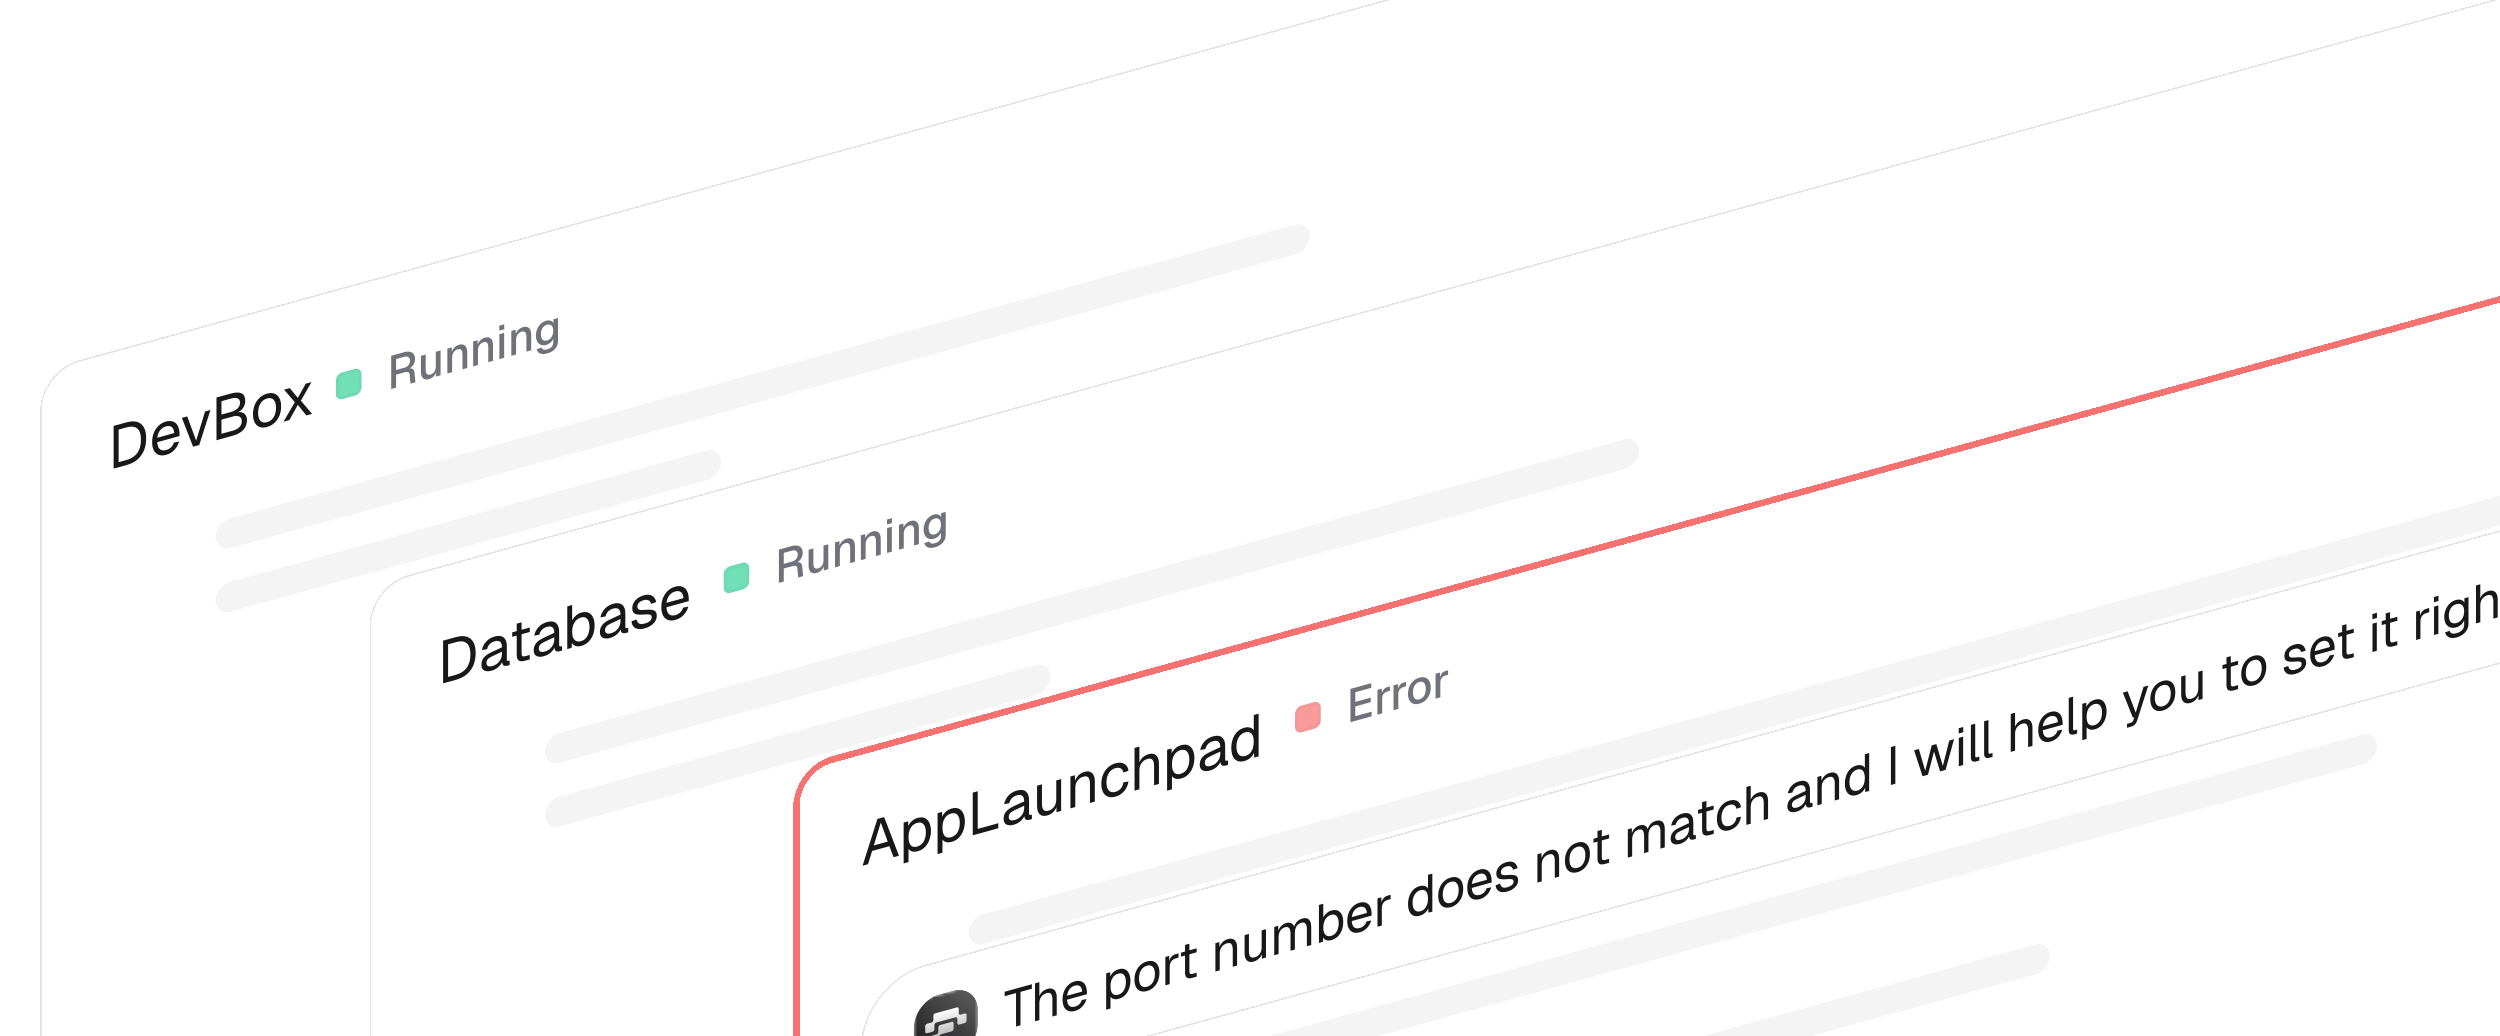 <svg
  viewBox="0 0 748 310"
  fill="none"
  xmlns="http://www.w3.org/2000/svg"
>
  <g filter="url(#filter0_dd_416_397)">
    <rect
      width="1160.92"
      height="429"
      rx="12"
      transform="matrix(0.964 -0.266 0 1 12 97)"
      fill="white"
      shape-rendering="crispEdges"
    />
    <rect
      x="0.241"
      y="0.183"
      width="1160.42"
      height="428.5"
      rx="11.75"
      transform="matrix(0.964 -0.266 0 1 12.009 97.064)"
      stroke="#E4E4E7"
      stroke-width="0.5"
      shape-rendering="crispEdges"
    />
    <path
      d="M34 126.212V113.432L37.817 112.378C39.714 111.854 41.171 112.009 42.189 112.844C43.219 113.664 43.733 115.1 43.733 117.152C43.733 119.192 43.23 120.903 42.224 122.285C41.218 123.667 39.783 124.615 37.921 125.129L34 126.212ZM35.492 124.288L37.817 123.646C39.263 123.246 40.35 122.544 41.079 121.539C41.807 120.522 42.172 119.203 42.172 117.583C42.172 115.939 41.807 114.816 41.079 114.213C40.35 113.598 39.263 113.49 37.817 113.89L35.492 114.532V124.288ZM49.735 122.083C48.868 122.322 48.116 122.326 47.48 122.093C46.855 121.858 46.369 121.416 46.022 120.768C45.687 120.104 45.519 119.269 45.519 118.261C45.519 117.253 45.687 116.33 46.022 115.494C46.369 114.654 46.849 113.945 47.462 113.368C48.087 112.776 48.821 112.363 49.666 112.13C50.464 111.909 51.169 111.912 51.782 112.139C52.396 112.354 52.87 112.787 53.205 113.438C53.552 114.086 53.726 114.945 53.726 116.013V116.463L47.046 118.307C47.104 119.311 47.364 120.007 47.827 120.396C48.301 120.781 48.937 120.863 49.735 120.643C50.337 120.476 50.828 120.197 51.21 119.803C51.603 119.395 51.875 118.93 52.025 118.408L53.587 118.103C53.344 119.022 52.881 119.852 52.199 120.592C51.528 121.317 50.707 121.814 49.735 122.083ZM47.046 116.975L52.13 115.571C52.06 114.667 51.8 114.06 51.349 113.753C50.909 113.442 50.348 113.381 49.666 113.57C48.96 113.765 48.376 114.154 47.913 114.738C47.462 115.306 47.173 116.052 47.046 116.975ZM57.771 119.648L54.423 111.032L56.019 110.591L58.691 117.846L61.363 109.116L62.959 108.675L59.61 119.14L57.771 119.648ZM64.77 117.715V104.935L69.004 103.766C70.461 103.364 71.554 103.338 72.283 103.688C73.011 104.039 73.376 104.809 73.376 105.997C73.376 106.549 73.26 107.067 73.029 107.55C72.797 108.034 72.468 108.455 72.04 108.814C71.612 109.16 71.103 109.414 70.513 109.577L70.496 109.474C71.548 109.183 72.375 109.249 72.977 109.671C73.59 110.078 73.896 110.749 73.896 111.685C73.896 112.849 73.532 113.826 72.803 114.615C72.075 115.404 71.039 115.984 69.698 116.354L64.77 117.715ZM66.262 115.791L69.698 114.842C70.542 114.609 71.19 114.25 71.641 113.766C72.103 113.278 72.335 112.698 72.335 112.026C72.335 111.354 72.103 110.896 71.641 110.652C71.19 110.392 70.542 110.379 69.698 110.612L66.262 111.561V115.791ZM66.262 110.049L69.004 109.292C69.906 109.043 70.6 108.677 71.086 108.195C71.571 107.701 71.814 107.136 71.814 106.5C71.814 105.828 71.577 105.395 71.103 105.202C70.64 104.994 69.94 105.019 69.004 105.278L66.262 106.035V110.049ZM79.912 113.75C79.068 113.983 78.328 113.983 77.692 113.751C77.055 113.519 76.564 113.078 76.217 112.43C75.87 111.77 75.696 110.936 75.696 109.928C75.696 108.908 75.87 107.978 76.217 107.138C76.564 106.298 77.055 105.587 77.692 105.003C78.328 104.419 79.068 104.011 79.912 103.778C80.757 103.545 81.491 103.546 82.116 103.781C82.752 104.014 83.244 104.454 83.591 105.102C83.938 105.75 84.111 106.584 84.111 107.604C84.111 108.612 83.938 109.542 83.591 110.394C83.244 111.234 82.752 111.946 82.116 112.529C81.491 113.11 80.757 113.517 79.912 113.75ZM79.912 112.31C80.757 112.077 81.41 111.584 81.873 110.832C82.347 110.065 82.585 109.13 82.585 108.026C82.585 106.922 82.347 106.123 81.873 105.63C81.41 105.122 80.757 104.985 79.912 105.218C79.068 105.451 78.409 105.951 77.934 106.718C77.46 107.473 77.223 108.402 77.223 109.506C77.223 110.61 77.46 111.415 77.934 111.92C78.409 112.413 79.068 112.543 79.912 112.31ZM84.83 112.176L88.214 106.345L85.004 102.588L86.704 102.118L89.116 105.052L91.458 100.806L93.193 100.326L90.018 105.883L93.35 109.823L91.649 110.293L89.116 107.14L86.565 111.697L84.83 112.176Z"
      fill="#18181B"
    />
    <rect
      width="339.656"
      height="8.955"
      rx="4.477"
      transform="matrix(0.964 -0.266 0 1 64.476 142.278)"
      fill="#F4F4F5"
    />
    <rect
      width="156.965"
      height="8.955"
      rx="4.477"
      transform="matrix(0.964 -0.266 0 1 64.476 161.278)"
      fill="#F4F4F5"
    />
    <g clip-path="url(#clip0_416_397)">
      <g opacity="0.7">
        <rect
          width="8"
          height="8"
          rx="2"
          transform="matrix(0.964 -0.266 0 1 100.464 97.96)"
          fill="#34D399"
        />
        <rect
          x="0.482"
          y="0.367"
          width="7"
          height="7"
          rx="1.5"
          transform="matrix(0.964 -0.266 0 1 100.481 98.089)"
          stroke="black"
          stroke-opacity="0.05"
        />
      </g>
      <path
        d="M117.047 102.381V92.441L120.866 91.387C121.55 91.198 122.139 91.156 122.634 91.263C123.129 91.368 123.511 91.608 123.781 91.982C124.051 92.355 124.186 92.85 124.186 93.466C124.186 93.914 124.087 94.343 123.889 94.752C123.7 95.159 123.444 95.514 123.12 95.818C122.805 96.111 122.468 96.32 122.108 96.448L122.04 96.34C122.643 96.174 123.111 96.189 123.444 96.387C123.777 96.575 123.97 96.965 124.024 97.557L124.281 100.384L122.81 100.79L122.58 98.151C122.553 97.757 122.423 97.499 122.189 97.377C121.955 97.246 121.573 97.254 121.042 97.4L118.505 98.101V101.979L117.047 102.381ZM118.505 96.715L120.893 96.055C121.442 95.904 121.874 95.644 122.189 95.278C122.513 94.899 122.675 94.448 122.675 93.925C122.675 93.393 122.513 93.032 122.189 92.841C121.865 92.642 121.393 92.627 120.772 92.799L118.505 93.425V96.715ZM128.301 99.442C127.581 99.64 127.006 99.552 126.574 99.177C126.151 98.789 125.939 98.153 125.939 97.266V92.478L127.37 92.083V96.493C127.37 97.165 127.482 97.628 127.707 97.884C127.932 98.139 128.274 98.203 128.733 98.076C129.255 97.932 129.66 97.648 129.947 97.223C130.244 96.786 130.393 96.251 130.393 95.616V91.248L131.823 90.853V98.301L130.487 98.67L130.46 96.731L130.663 96.76C130.537 97.448 130.271 98.025 129.866 98.492C129.462 98.949 128.94 99.265 128.301 99.442ZM133.847 97.742V90.294L135.156 89.933L135.21 91.906L135.034 91.856C135.115 91.349 135.268 90.915 135.493 90.554C135.718 90.193 135.992 89.898 136.316 89.668C136.64 89.43 136.991 89.258 137.369 89.154C137.909 89.005 138.354 89.008 138.705 89.163C139.065 89.306 139.335 89.568 139.515 89.947C139.703 90.315 139.798 90.77 139.798 91.311V96.099L138.367 96.494V92.154C138.367 91.715 138.322 91.359 138.232 91.085C138.143 90.811 137.994 90.624 137.787 90.522C137.58 90.421 137.31 90.416 136.977 90.508C136.474 90.647 136.064 90.933 135.749 91.365C135.435 91.797 135.277 92.345 135.277 93.007V97.347L133.847 97.742ZM141.569 95.61V88.162L142.878 87.8L142.932 89.774L142.757 89.724C142.838 89.216 142.991 88.782 143.216 88.421C143.441 88.061 143.715 87.766 144.039 87.536C144.363 87.297 144.714 87.126 145.092 87.021C145.631 86.872 146.077 86.875 146.428 87.031C146.787 87.174 147.057 87.435 147.237 87.815C147.426 88.183 147.521 88.637 147.521 89.179V93.967L146.09 94.362V90.022C146.09 89.583 146.045 89.227 145.955 88.953C145.865 88.679 145.717 88.491 145.51 88.39C145.303 88.288 145.033 88.284 144.7 88.375C144.196 88.515 143.787 88.8 143.472 89.233C143.157 89.665 143 90.212 143 90.875V95.215L141.569 95.61ZM149.411 93.445V85.997L150.841 85.602V93.05L149.411 93.445ZM149.384 84.926V83.442L150.868 83.032V84.516L149.384 84.926ZM152.982 92.459V85.011L154.291 84.649L154.345 86.622L154.17 86.573C154.251 86.065 154.404 85.631 154.628 85.27C154.853 84.909 155.128 84.614 155.452 84.385C155.776 84.146 156.126 83.974 156.504 83.87C157.044 83.721 157.489 83.724 157.84 83.879C158.2 84.022 158.47 84.284 158.65 84.663C158.839 85.031 158.933 85.486 158.933 86.027V90.815L157.503 91.21V86.87C157.503 86.432 157.458 86.075 157.368 85.802C157.278 85.528 157.13 85.34 156.923 85.239C156.716 85.137 156.446 85.132 156.113 85.224C155.609 85.363 155.2 85.649 154.885 86.081C154.57 86.513 154.413 87.061 154.413 87.724V92.064L152.982 92.459ZM163.685 91.771C163.118 91.928 162.619 91.977 162.187 91.919C161.755 91.861 161.4 91.707 161.121 91.457C160.842 91.217 160.653 90.896 160.554 90.494L162.039 89.986C162.138 90.266 162.308 90.462 162.551 90.572C162.803 90.689 163.181 90.678 163.685 90.539C164.279 90.375 164.733 90.119 165.048 89.771C165.372 89.42 165.534 88.979 165.534 88.447V87.369C165.363 87.799 165.088 88.178 164.711 88.506C164.333 88.834 163.91 89.063 163.442 89.192C162.839 89.359 162.304 89.353 161.836 89.174C161.368 88.995 161.004 88.671 160.743 88.201C160.482 87.732 160.352 87.143 160.352 86.434C160.352 85.715 160.478 85.05 160.73 84.439C160.99 83.826 161.35 83.302 161.809 82.867C162.277 82.43 162.803 82.131 163.388 81.969C163.901 81.828 164.351 81.825 164.738 81.96C165.133 82.094 165.417 82.342 165.588 82.706V81.53L166.964 81.15V88.01C166.964 88.626 166.829 89.181 166.559 89.675C166.298 90.177 165.921 90.603 165.426 90.954C164.94 91.313 164.36 91.585 163.685 91.771ZM163.671 87.869C164.229 87.715 164.675 87.382 165.007 86.87C165.349 86.356 165.525 85.728 165.534 84.989C165.543 84.501 165.471 84.105 165.318 83.802C165.165 83.49 164.944 83.28 164.657 83.173C164.378 83.054 164.049 83.047 163.671 83.151C163.087 83.312 162.632 83.653 162.308 84.171C161.994 84.678 161.836 85.291 161.836 86.01C161.836 86.738 161.998 87.272 162.322 87.612C162.655 87.94 163.105 88.025 163.671 87.869Z"
        fill="#71717A"
      />
    </g>
  </g>
  <g filter="url(#filter1_dd_416_397)">
    <rect
      width="1160.92"
      height="429"
      rx="12"
      transform="matrix(0.964 -0.266 0 1 110.575 161.245)"
      fill="white"
      shape-rendering="crispEdges"
    />
    <rect
      x="0.241"
      y="0.183"
      width="1160.42"
      height="428.5"
      rx="11.75"
      transform="matrix(0.964 -0.266 0 1 110.584 161.309)"
      stroke="#E4E4E7"
      stroke-width="0.5"
      shape-rendering="crispEdges"
    />
    <path
      d="M132.575 190.457V177.677L136.392 176.623C138.289 176.099 139.746 176.254 140.764 177.089C141.794 177.909 142.309 179.345 142.309 181.397C142.309 183.437 141.805 185.148 140.799 186.53C139.793 187.912 138.358 188.86 136.496 189.374L132.575 190.457ZM134.067 188.533L136.392 187.891C137.838 187.491 138.925 186.789 139.654 185.784C140.383 184.767 140.747 183.448 140.747 181.828C140.747 180.184 140.383 179.061 139.654 178.458C138.925 177.843 137.838 177.735 136.392 178.135L134.067 178.777V188.533ZM147.132 186.653C146.184 186.915 145.426 186.896 144.859 186.597C144.304 186.294 144.026 185.735 144.026 184.919C144.026 184.103 144.258 183.397 144.72 182.801C145.183 182.205 145.918 181.672 146.924 181.202L150.186 179.672C150.186 178.868 150.001 178.319 149.631 178.025C149.272 177.728 148.728 177.68 148 177.881C147.363 178.057 146.86 178.346 146.49 178.748C146.12 179.138 145.866 179.629 145.727 180.219L144.183 180.519C144.356 179.572 144.772 178.731 145.432 177.997C146.103 177.247 146.959 176.729 148 176.441C149.18 176.116 150.082 176.215 150.706 176.738C151.331 177.25 151.643 178.111 151.643 179.323V183.265C151.643 183.481 151.678 183.628 151.747 183.705C151.828 183.766 151.956 183.773 152.129 183.725L152.493 183.625V184.957C152.447 184.981 152.372 185.008 152.268 185.037C152.164 185.078 152.054 185.114 151.938 185.146C151.522 185.261 151.181 185.289 150.915 185.231C150.66 185.157 150.475 184.992 150.359 184.736C150.244 184.468 150.186 184.094 150.186 183.614L150.359 183.602C150.278 184.032 150.082 184.459 149.769 184.881C149.457 185.291 149.07 185.656 148.607 185.976C148.144 186.284 147.653 186.509 147.132 186.653ZM147.271 185.283C147.884 185.113 148.405 184.85 148.833 184.491C149.272 184.118 149.607 183.689 149.839 183.206C150.07 182.71 150.186 182.198 150.186 181.67V180.986L147.202 182.386C146.577 182.678 146.143 182.984 145.9 183.303C145.669 183.607 145.553 183.957 145.553 184.353C145.553 184.797 145.704 185.103 146.004 185.272C146.317 185.426 146.739 185.43 147.271 185.283ZM157.048 183.699C156.215 183.929 155.597 183.902 155.192 183.618C154.798 183.33 154.602 182.766 154.602 181.926V172.602L156.059 172.2V181.488C156.059 181.92 156.152 182.194 156.337 182.311C156.522 182.428 156.805 182.434 157.187 182.329L158.506 181.964V183.296L157.048 183.699ZM153.248 176.54V175.208L158.506 173.756V175.088L153.248 176.54ZM162.788 182.33C161.84 182.592 161.082 182.573 160.515 182.273C159.96 181.971 159.683 181.411 159.683 180.595C159.683 179.779 159.914 179.074 160.377 178.478C160.839 177.882 161.574 177.349 162.58 176.879L165.842 175.349C165.842 174.545 165.657 173.996 165.287 173.702C164.928 173.405 164.385 173.357 163.656 173.558C163.02 173.734 162.517 174.023 162.146 174.425C161.776 174.815 161.522 175.306 161.383 175.896L159.839 176.196C160.012 175.248 160.429 174.407 161.088 173.673C161.759 172.924 162.615 172.406 163.656 172.118C164.836 171.792 165.738 171.891 166.363 172.415C166.987 172.926 167.3 173.788 167.3 175V178.942C167.3 179.158 167.334 179.305 167.404 179.381C167.485 179.443 167.612 179.45 167.785 179.402L168.15 179.301V180.633C168.104 180.658 168.028 180.685 167.924 180.714C167.82 180.754 167.71 180.791 167.595 180.823C167.178 180.938 166.837 180.966 166.571 180.907C166.316 180.834 166.131 180.669 166.016 180.413C165.9 180.145 165.842 179.771 165.842 179.291L166.016 179.279C165.935 179.709 165.738 180.135 165.426 180.558C165.113 180.968 164.726 181.333 164.263 181.653C163.801 181.96 163.309 182.186 162.788 182.33ZM162.927 180.96C163.54 180.79 164.061 180.526 164.489 180.168C164.928 179.795 165.264 179.366 165.495 178.882C165.726 178.387 165.842 177.875 165.842 177.347V176.663L162.858 178.063C162.233 178.355 161.799 178.661 161.557 178.98C161.325 179.284 161.209 179.634 161.209 180.03C161.209 180.474 161.36 180.78 161.661 180.949C161.973 181.103 162.395 181.106 162.927 180.96ZM173.944 179.249C173.308 179.425 172.741 179.438 172.244 179.287C171.747 179.124 171.365 178.822 171.099 178.379L171.047 179.833L169.728 180.198V167.418L171.186 167.015V171.587C171.417 171.127 171.776 170.674 172.261 170.228C172.747 169.77 173.308 169.453 173.944 169.277C174.754 169.054 175.454 169.065 176.044 169.31C176.634 169.555 177.091 170.005 177.414 170.659C177.738 171.314 177.9 172.151 177.9 173.171C177.9 174.191 177.738 175.118 177.414 175.951C177.091 176.785 176.634 177.487 176.044 178.058C175.454 178.629 174.754 179.026 173.944 179.249ZM173.858 177.833C174.633 177.619 175.246 177.132 175.697 176.371C176.148 175.611 176.373 174.685 176.373 173.593C176.373 172.489 176.148 171.687 175.697 171.187C175.246 170.676 174.644 170.524 173.892 170.732C173.326 170.888 172.84 171.166 172.435 171.566C172.03 171.954 171.718 172.442 171.498 173.031C171.29 173.616 171.186 174.281 171.186 175.025C171.186 175.745 171.29 176.346 171.498 176.829C171.718 177.296 172.024 177.62 172.417 177.799C172.822 177.975 173.302 177.987 173.858 177.833ZM182.596 176.86C181.647 177.122 180.89 177.104 180.323 176.804C179.768 176.501 179.49 175.942 179.49 175.126C179.49 174.31 179.722 173.604 180.184 173.008C180.647 172.413 181.381 171.88 182.388 171.41L185.65 169.879C185.65 169.075 185.465 168.526 185.094 168.232C184.736 167.935 184.192 167.888 183.464 168.089C182.827 168.265 182.324 168.553 181.954 168.956C181.584 169.346 181.329 169.836 181.191 170.426L179.646 170.727C179.82 169.779 180.236 168.938 180.896 168.204C181.566 167.455 182.422 166.936 183.464 166.649C184.643 166.323 185.546 166.422 186.17 166.945C186.795 167.457 187.107 168.319 187.107 169.531V173.473C187.107 173.689 187.142 173.835 187.211 173.912C187.292 173.974 187.419 173.98 187.593 173.933L187.957 173.832V175.164C187.911 175.189 187.836 175.216 187.732 175.244C187.628 175.285 187.518 175.321 187.402 175.353C186.986 175.468 186.644 175.496 186.378 175.438C186.124 175.364 185.939 175.199 185.823 174.943C185.708 174.675 185.65 174.301 185.65 173.821L185.823 173.809C185.742 174.24 185.546 174.666 185.233 175.088C184.921 175.498 184.533 175.863 184.071 176.183C183.608 176.491 183.116 176.717 182.596 176.86ZM182.735 175.49C183.348 175.321 183.868 175.057 184.296 174.699C184.736 174.325 185.071 173.897 185.303 173.413C185.534 172.917 185.65 172.405 185.65 171.877V171.193L182.665 172.593C182.041 172.886 181.607 173.191 181.364 173.511C181.133 173.814 181.017 174.164 181.017 174.56C181.017 175.004 181.167 175.311 181.468 175.48C181.78 175.634 182.203 175.637 182.735 175.49ZM192.918 174.01C192.097 174.237 191.397 174.292 190.819 174.176C190.252 174.056 189.807 173.801 189.483 173.411C189.171 173.005 188.991 172.496 188.945 171.885L190.472 171.356C190.564 171.906 190.801 172.303 191.183 172.545C191.565 172.776 192.143 172.784 192.918 172.57C193.543 172.398 194.04 172.158 194.41 171.852C194.792 171.531 194.983 171.136 194.983 170.668C194.983 170.416 194.925 170.222 194.809 170.086C194.694 169.95 194.468 169.868 194.133 169.841C193.797 169.801 193.3 169.813 192.641 169.875C191.762 169.95 191.068 169.937 190.559 169.838C190.061 169.723 189.703 169.516 189.483 169.217C189.275 168.902 189.171 168.493 189.171 167.989C189.171 167.137 189.471 166.358 190.073 165.652C190.674 164.934 191.53 164.421 192.641 164.115C193.393 163.907 194.023 163.877 194.532 164.025C195.052 164.157 195.457 164.417 195.746 164.805C196.047 165.178 196.244 165.628 196.336 166.154L194.809 166.684C194.74 166.367 194.613 166.108 194.428 165.907C194.243 165.694 194 165.557 193.699 165.497C193.398 165.424 193.04 165.445 192.623 165.56C191.964 165.742 191.478 166.008 191.166 166.358C190.854 166.708 190.697 167.087 190.697 167.495C190.697 167.807 190.767 168.046 190.906 168.212C191.056 168.362 191.293 168.459 191.617 168.501C191.941 168.532 192.375 168.52 192.918 168.466C193.855 168.375 194.584 168.378 195.104 168.474C195.625 168.571 195.989 168.764 196.198 169.055C196.406 169.345 196.51 169.742 196.51 170.246C196.51 170.834 196.348 171.383 196.024 171.893C195.712 172.387 195.284 172.817 194.74 173.183C194.208 173.546 193.601 173.822 192.918 174.01ZM202.091 171.477C201.223 171.717 200.471 171.721 199.835 171.488C199.21 171.253 198.725 170.811 198.378 170.163C198.042 169.499 197.874 168.664 197.874 167.656C197.874 166.648 198.042 165.725 198.378 164.889C198.725 164.049 199.205 163.34 199.818 162.763C200.442 162.17 201.177 161.758 202.021 161.525C202.819 161.304 203.525 161.307 204.138 161.534C204.751 161.749 205.225 162.182 205.561 162.833C205.908 163.481 206.081 164.339 206.081 165.407V165.857L199.401 167.702C199.459 168.706 199.719 169.402 200.182 169.79C200.656 170.175 201.293 170.258 202.091 170.037C202.692 169.871 203.184 169.592 203.565 169.198C203.959 168.79 204.231 168.324 204.381 167.803L205.943 167.498C205.7 168.417 205.237 169.247 204.554 169.987C203.884 170.712 203.062 171.209 202.091 171.477ZM199.401 166.37L204.485 164.966C204.416 164.061 204.155 163.455 203.704 163.148C203.265 162.837 202.704 162.776 202.021 162.965C201.316 163.159 200.732 163.549 200.269 164.132C199.818 164.701 199.529 165.447 199.401 166.37Z"
      fill="#18181B"
    />
    <rect
      width="339.656"
      height="8.955"
      rx="4.477"
      transform="matrix(0.964 -0.266 0 1 163.051 206.523)"
      fill="#F4F4F5"
    />
    <rect
      width="156.965"
      height="8.955"
      rx="4.477"
      transform="matrix(0.964 -0.266 0 1 163.051 225.523)"
      fill="#F4F4F5"
    />
    <g clip-path="url(#clip1_416_397)">
      <g opacity="0.7">
        <rect
          width="8"
          height="8"
          rx="2"
          transform="matrix(0.964 -0.266 0 1 216.463 155.96)"
          fill="#34D399"
        />
        <rect
          x="0.482"
          y="0.367"
          width="7"
          height="7"
          rx="1.5"
          transform="matrix(0.964 -0.266 0 1 216.48 156.089)"
          stroke="black"
          stroke-opacity="0.05"
        />
      </g>
      <path
        d="M233.046 160.381V150.441L236.865 149.387C237.549 149.198 238.138 149.156 238.633 149.262C239.128 149.369 239.51 149.608 239.78 149.982C240.05 150.355 240.185 150.85 240.185 151.466C240.185 151.914 240.086 152.343 239.888 152.752C239.699 153.159 239.443 153.514 239.119 153.818C238.804 154.111 238.467 154.32 238.107 154.448L238.039 154.34C238.642 154.174 239.11 154.189 239.443 154.387C239.776 154.575 239.969 154.965 240.023 155.557L240.28 158.384L238.809 158.79L238.579 156.151C238.552 155.758 238.422 155.5 238.188 155.377C237.954 155.246 237.572 155.254 237.041 155.4L234.504 156.101V159.979L233.046 160.381ZM234.504 154.715L236.892 154.055C237.441 153.904 237.873 153.644 238.188 153.277C238.512 152.899 238.674 152.448 238.674 151.925C238.674 151.393 238.512 151.032 238.188 150.841C237.864 150.642 237.392 150.627 236.771 150.799L234.504 151.425V154.715ZM244.3 157.442C243.58 157.64 243.005 157.552 242.573 157.177C242.15 156.789 241.938 156.152 241.938 155.266V150.478L243.369 150.083V154.493C243.369 155.165 243.481 155.628 243.706 155.884C243.931 156.139 244.273 156.203 244.732 156.076C245.254 155.932 245.659 155.648 245.946 155.223C246.243 154.786 246.392 154.251 246.392 153.616V149.248L247.822 148.853V156.301L246.486 156.67L246.459 154.731L246.662 154.76C246.536 155.448 246.27 156.025 245.865 156.491C245.461 156.949 244.939 157.265 244.3 157.442ZM249.846 155.742V148.294L251.155 147.933L251.209 149.906L251.033 149.856C251.114 149.349 251.267 148.915 251.492 148.554C251.717 148.193 251.991 147.898 252.315 147.668C252.639 147.43 252.99 147.258 253.368 147.154C253.908 147.005 254.353 147.008 254.704 147.163C255.064 147.306 255.334 147.568 255.514 147.947C255.702 148.315 255.797 148.77 255.797 149.311V154.099L254.366 154.494V150.154C254.366 149.715 254.321 149.359 254.232 149.085C254.142 148.812 253.993 148.624 253.786 148.522C253.579 148.421 253.309 148.416 252.976 148.508C252.473 148.647 252.063 148.933 251.748 149.365C251.434 149.797 251.276 150.345 251.276 151.007V155.347L249.846 155.742ZM257.568 153.61V146.162L258.877 145.8L258.931 147.774L258.756 147.724C258.837 147.216 258.99 146.782 259.215 146.421C259.44 146.061 259.714 145.765 260.038 145.536C260.362 145.297 260.713 145.126 261.091 145.021C261.63 144.872 262.076 144.875 262.427 145.03C262.786 145.174 263.056 145.435 263.236 145.815C263.425 146.183 263.52 146.637 263.52 147.179V151.967L262.089 152.362V148.022C262.089 147.583 262.044 147.227 261.954 146.953C261.864 146.679 261.716 146.491 261.509 146.39C261.302 146.288 261.032 146.284 260.699 146.375C260.195 146.515 259.786 146.8 259.471 147.233C259.156 147.665 258.999 148.212 258.999 148.875V153.215L257.568 153.61ZM265.41 151.445V143.997L266.84 143.602V151.05L265.41 151.445ZM265.383 142.926V141.442L266.867 141.032V142.516L265.383 142.926ZM268.981 150.459V143.011L270.29 142.649L270.344 144.622L270.169 144.573C270.25 144.065 270.403 143.631 270.627 143.27C270.852 142.909 271.127 142.614 271.451 142.385C271.775 142.146 272.125 141.974 272.503 141.87C273.043 141.721 273.488 141.724 273.839 141.879C274.199 142.022 274.469 142.284 274.649 142.663C274.838 143.031 274.932 143.486 274.932 144.027V148.815L273.502 149.21V144.87C273.502 144.432 273.457 144.075 273.367 143.801C273.277 143.528 273.129 143.34 272.922 143.238C272.715 143.137 272.445 143.132 272.112 143.224C271.608 143.363 271.199 143.649 270.884 144.081C270.569 144.513 270.412 145.061 270.412 145.724V150.064L268.981 150.459ZM279.684 149.771C279.117 149.928 278.618 149.977 278.186 149.919C277.754 149.861 277.399 149.707 277.12 149.457C276.841 149.217 276.652 148.896 276.553 148.494L278.038 147.986C278.137 148.266 278.307 148.462 278.55 148.572C278.802 148.689 279.18 148.678 279.684 148.539C280.278 148.375 280.732 148.119 281.047 147.771C281.371 147.42 281.533 146.979 281.533 146.447V145.369C281.362 145.799 281.087 146.178 280.71 146.506C280.332 146.834 279.909 147.063 279.441 147.192C278.838 147.359 278.303 147.353 277.835 147.174C277.367 146.995 277.003 146.671 276.742 146.202C276.481 145.732 276.351 145.143 276.351 144.434C276.351 143.715 276.477 143.05 276.729 142.439C276.989 141.826 277.349 141.302 277.808 140.867C278.276 140.43 278.802 140.131 279.387 139.969C279.9 139.828 280.35 139.825 280.737 139.961C281.132 140.094 281.416 140.342 281.587 140.706V139.53L282.963 139.15V146.01C282.963 146.626 282.828 147.181 282.558 147.675C282.298 148.177 281.92 148.603 281.425 148.954C280.939 149.313 280.359 149.585 279.684 149.771ZM279.67 145.869C280.228 145.715 280.674 145.382 281.006 144.87C281.348 144.356 281.524 143.728 281.533 142.989C281.542 142.501 281.47 142.105 281.317 141.802C281.164 141.49 280.944 141.28 280.656 141.173C280.377 141.054 280.048 141.047 279.67 141.151C279.086 141.312 278.631 141.653 278.307 142.171C277.993 142.678 277.835 143.291 277.835 144.01C277.835 144.738 277.997 145.272 278.321 145.612C278.654 145.94 279.104 146.025 279.67 145.869Z"
        fill="#71717A"
      />
    </g>
  </g>
  <g filter="url(#filter2_dd_416_397)">
    <rect
      width="1160.92"
      height="429"
      rx="12"
      transform="matrix(0.964 -0.266 0 1 237.327 215.477)"
      fill="white"
      shape-rendering="crispEdges"
    />
    <rect
      x="0.964"
      y="0.734"
      width="1158.92"
      height="427"
      rx="11"
      transform="matrix(0.964 -0.266 0 1 237.362 215.734)"
      stroke="#F87171"
      stroke-width="2"
      shape-rendering="crispEdges"
    />
    <path
      d="M258.077 245.034L262.519 231.027L264.532 230.471L268.974 242.025L267.343 242.475L266.111 239.179L260.94 240.607L259.708 244.583L258.077 245.034ZM261.444 238.956L265.608 237.806L263.526 232.099L261.444 238.956ZM270.369 244.339V232.099L271.723 231.726L271.757 233.768L271.549 233.718C271.781 232.946 272.162 232.306 272.694 231.799C273.238 231.277 273.863 230.919 274.568 230.724C275.482 230.472 276.228 230.5 276.806 230.808C277.396 231.113 277.83 231.605 278.108 232.285C278.397 232.961 278.542 233.737 278.542 234.613C278.542 235.489 278.397 236.345 278.108 237.181C277.83 238.013 277.396 238.745 276.806 239.376C276.228 240.004 275.482 240.444 274.568 240.696C274.094 240.827 273.649 240.866 273.232 240.813C272.827 240.757 272.48 240.619 272.191 240.398C271.914 240.175 271.723 239.874 271.619 239.494L271.827 239.185V243.937L270.369 244.339ZM274.429 239.294C275.228 239.074 275.858 238.588 276.321 237.836C276.783 237.084 277.015 236.15 277.015 235.034C277.015 233.918 276.783 233.112 276.321 232.616C275.858 232.12 275.228 231.982 274.429 232.202C273.897 232.349 273.435 232.609 273.041 232.982C272.66 233.351 272.359 233.83 272.139 234.419C271.931 235.004 271.827 235.687 271.827 236.467C271.827 237.247 271.931 237.872 272.139 238.343C272.347 238.813 272.648 239.126 273.041 239.282C273.435 239.437 273.897 239.441 274.429 239.294ZM280.519 241.537V229.297L281.872 228.923L281.907 230.966L281.699 230.915C281.93 230.143 282.312 229.504 282.844 228.997C283.387 228.475 284.012 228.116 284.718 227.921C285.631 227.669 286.378 227.697 286.956 228.005C287.546 228.311 287.98 228.803 288.257 229.482C288.546 230.158 288.691 230.934 288.691 231.81C288.691 232.686 288.546 233.542 288.257 234.378C287.98 235.211 287.546 235.943 286.956 236.573C286.378 237.201 285.631 237.641 284.718 237.893C284.243 238.024 283.798 238.063 283.382 238.01C282.977 237.954 282.63 237.816 282.341 237.596C282.063 237.372 281.872 237.071 281.768 236.692L281.976 236.382V241.134L280.519 241.537ZM284.579 236.492C285.377 236.271 286.007 235.785 286.47 235.034C286.933 234.282 287.164 233.348 287.164 232.232C287.164 231.116 286.933 230.31 286.47 229.814C286.007 229.317 285.377 229.179 284.579 229.4C284.047 229.547 283.584 229.806 283.191 230.179C282.809 230.548 282.508 231.028 282.289 231.616C282.08 232.202 281.976 232.884 281.976 233.664C281.976 234.444 282.08 235.07 282.289 235.54C282.497 236.011 282.798 236.324 283.191 236.479C283.584 236.634 284.047 236.639 284.579 236.492ZM291.046 235.93V223.15L292.538 222.738V234.798L291.792 234.212L298.698 232.305V233.817L291.046 235.93ZM303.384 232.739C302.435 233.001 301.677 232.982 301.111 232.683C300.555 232.38 300.278 231.821 300.278 231.005C300.278 230.189 300.509 229.483 300.972 228.887C301.435 228.291 302.169 227.759 303.175 227.289L306.437 225.758C306.437 224.954 306.252 224.405 305.882 224.111C305.524 223.814 304.98 223.766 304.251 223.968C303.615 224.143 303.112 224.432 302.742 224.835C302.372 225.225 302.117 225.715 301.978 226.305L300.434 226.606C300.608 225.658 301.024 224.817 301.683 224.083C302.354 223.334 303.21 222.815 304.251 222.528C305.431 222.202 306.333 222.301 306.958 222.824C307.582 223.336 307.895 224.198 307.895 225.41V229.352C307.895 229.568 307.93 229.714 307.999 229.791C308.08 229.852 308.207 229.859 308.381 229.811L308.745 229.711V231.043C308.699 231.068 308.624 231.094 308.519 231.123C308.415 231.164 308.305 231.2 308.19 231.232C307.773 231.347 307.432 231.375 307.166 231.317C306.912 231.243 306.727 231.078 306.611 230.822C306.495 230.554 306.437 230.18 306.437 229.7L306.611 229.688C306.53 230.118 306.333 230.545 306.021 230.967C305.709 231.377 305.321 231.742 304.858 232.062C304.396 232.37 303.904 232.596 303.384 232.739ZM303.522 231.369C304.135 231.2 304.656 230.936 305.084 230.578C305.524 230.204 305.859 229.776 306.09 229.292C306.322 228.796 306.437 228.284 306.437 227.756V227.072L303.453 228.472C302.828 228.765 302.395 229.07 302.152 229.389C301.92 229.693 301.805 230.043 301.805 230.439C301.805 230.883 301.955 231.19 302.256 231.359C302.568 231.512 302.99 231.516 303.522 231.369ZM313.308 229.999C312.395 230.251 311.66 230.136 311.105 229.653C310.561 229.155 310.289 228.342 310.289 227.214V221.076L311.747 220.674V226.398C311.747 227.322 311.903 227.963 312.215 228.321C312.539 228.663 313.031 228.743 313.69 228.561C314.419 228.36 314.992 227.962 315.408 227.367C315.824 226.76 316.033 226.031 316.033 225.179V219.491L317.49 219.088V228.628L316.102 229.011V226.653L316.328 226.717C316.142 227.548 315.79 228.252 315.269 228.827C314.749 229.391 314.095 229.782 313.308 229.999ZM320.27 227.861V218.321L321.606 217.952L321.658 220.367L321.484 220.253C321.6 219.657 321.802 219.139 322.091 218.7C322.38 218.248 322.728 217.876 323.132 217.584C323.549 217.289 323.994 217.076 324.468 216.945C325.174 216.75 325.752 216.753 326.203 216.952C326.666 217.148 327.007 217.492 327.227 217.983C327.458 218.459 327.574 219.034 327.574 219.706V225.844L326.117 226.246V220.54C326.117 219.952 326.047 219.479 325.908 219.121C325.781 218.749 325.573 218.5 325.284 218.376C324.995 218.24 324.619 218.236 324.156 218.363C323.45 218.558 322.866 218.954 322.404 219.549C321.953 220.13 321.727 220.864 321.727 221.752V227.458L320.27 227.861ZM333.739 224.357C332.883 224.593 332.137 224.595 331.501 224.363C330.877 224.128 330.391 223.686 330.044 223.038C329.697 222.377 329.523 221.543 329.523 220.535C329.523 219.527 329.697 218.603 330.044 217.764C330.391 216.924 330.877 216.214 331.501 215.633C332.137 215.037 332.883 214.621 333.739 214.385C334.445 214.19 335.07 214.15 335.613 214.264C336.169 214.362 336.62 214.61 336.967 215.006C337.314 215.402 337.539 215.94 337.643 216.619L336.116 217.149C336.012 216.541 335.746 216.129 335.318 215.911C334.89 215.681 334.364 215.653 333.739 215.825C332.895 216.058 332.236 216.558 331.761 217.325C331.287 218.08 331.05 219.01 331.05 220.114C331.05 221.218 331.287 222.022 331.761 222.527C332.236 223.02 332.895 223.15 333.739 222.917C334.364 222.745 334.89 222.419 335.318 221.941C335.746 221.463 336.012 220.849 336.116 220.101L337.643 219.787C337.539 220.524 337.314 221.204 336.967 221.828C336.62 222.44 336.169 222.966 335.613 223.408C335.07 223.846 334.445 224.162 333.739 224.357ZM339.45 222.564V209.784L340.908 209.382V214.728L340.734 214.74C340.85 214.18 341.046 213.693 341.324 213.281C341.602 212.868 341.943 212.528 342.348 212.26C342.753 211.98 343.198 211.773 343.684 211.639C344.343 211.457 344.898 211.46 345.349 211.647C345.812 211.82 346.159 212.15 346.39 212.638C346.633 213.111 346.755 213.701 346.755 214.409V220.547L345.297 220.95V215.244C345.297 214.32 345.135 213.68 344.811 213.326C344.499 212.968 344.019 212.879 343.371 213.057C342.631 213.262 342.035 213.66 341.584 214.253C341.133 214.846 340.908 215.586 340.908 216.474V222.162L339.45 222.564ZM349.193 222.574V210.334L350.546 209.96L350.581 212.003L350.373 211.952C350.604 211.18 350.986 210.541 351.518 210.034C352.062 209.512 352.686 209.153 353.392 208.959C354.306 208.706 355.052 208.734 355.63 209.042C356.22 209.348 356.654 209.84 356.931 210.519C357.221 211.195 357.365 211.971 357.365 212.847C357.365 213.723 357.221 214.579 356.931 215.415C356.654 216.248 356.22 216.98 355.63 217.61C355.052 218.238 354.306 218.678 353.392 218.931C352.918 219.061 352.472 219.1 352.056 219.047C351.651 218.991 351.304 218.853 351.015 218.633C350.737 218.41 350.546 218.108 350.442 217.729L350.65 217.42V222.172L349.193 222.574ZM353.253 217.529C354.051 217.308 354.682 216.822 355.144 216.071C355.607 215.319 355.838 214.385 355.838 213.269C355.838 212.153 355.607 211.347 355.144 210.851C354.682 210.354 354.051 210.216 353.253 210.437C352.721 210.584 352.258 210.844 351.865 211.216C351.483 211.586 351.182 212.065 350.963 212.653C350.755 213.239 350.65 213.922 350.65 214.702C350.65 215.482 350.755 216.107 350.963 216.577C351.171 217.048 351.472 217.361 351.865 217.516C352.258 217.672 352.721 217.676 353.253 217.529ZM362.061 216.537C361.112 216.799 360.355 216.78 359.788 216.48C359.233 216.178 358.955 215.618 358.955 214.802C358.955 213.986 359.186 213.28 359.649 212.685C360.112 212.089 360.846 211.556 361.853 211.086L365.114 209.556C365.114 208.752 364.929 208.203 364.559 207.909C364.201 207.612 363.657 207.564 362.928 207.765C362.292 207.941 361.789 208.23 361.419 208.632C361.049 209.022 360.794 209.513 360.655 210.103L359.111 210.403C359.285 209.455 359.701 208.614 360.36 207.88C361.031 207.131 361.887 206.613 362.928 206.325C364.108 205.999 365.01 206.098 365.635 206.622C366.26 207.133 366.572 207.995 366.572 209.207V213.149C366.572 213.365 366.607 213.512 366.676 213.588C366.757 213.65 366.884 213.657 367.058 213.609L367.422 213.508V214.84C367.376 214.865 367.301 214.892 367.197 214.921C367.092 214.961 366.983 214.998 366.867 215.03C366.451 215.145 366.109 215.173 365.843 215.114C365.589 215.041 365.404 214.876 365.288 214.62C365.172 214.352 365.114 213.978 365.114 213.498L365.288 213.486C365.207 213.916 365.01 214.342 364.698 214.765C364.386 215.175 363.998 215.54 363.536 215.86C363.073 216.167 362.581 216.393 362.061 216.537ZM362.2 215.166C362.813 214.997 363.333 214.733 363.761 214.375C364.201 214.002 364.536 213.573 364.767 213.089C364.999 212.594 365.114 212.082 365.114 211.554V210.87L362.13 212.27C361.506 212.562 361.072 212.868 360.829 213.187C360.598 213.491 360.482 213.841 360.482 214.237C360.482 214.681 360.632 214.987 360.933 215.156C361.245 215.31 361.667 215.313 362.2 215.166ZM372.296 213.71C371.498 213.931 370.804 213.918 370.214 213.673C369.636 213.425 369.191 212.972 368.878 212.314C368.566 211.657 368.41 210.818 368.41 209.798C368.41 208.778 368.566 207.853 368.878 207.022C369.191 206.192 369.636 205.493 370.214 204.925C370.804 204.354 371.498 203.959 372.296 203.738C372.909 203.569 373.47 203.552 373.979 203.688C374.488 203.811 374.87 204.084 375.124 204.506V199.934L376.582 199.531V212.311L375.263 212.675L375.211 211.25C374.957 211.836 374.569 212.351 374.049 212.795C373.528 213.226 372.944 213.532 372.296 213.71ZM372.591 212.189C373.135 212.039 373.592 211.769 373.962 211.379C374.344 210.985 374.633 210.497 374.83 209.915C375.026 209.321 375.124 208.664 375.124 207.944C375.124 207.2 375.026 206.591 374.83 206.117C374.633 205.643 374.344 205.321 373.962 205.151C373.592 204.965 373.135 204.947 372.591 205.097C371.782 205.321 371.134 205.817 370.648 206.588C370.174 207.343 369.937 208.272 369.937 209.376C369.937 210.468 370.174 211.267 370.648 211.772C371.134 212.273 371.782 212.413 372.591 212.189Z"
      fill="#18181B"
    />
    <rect
      width="556.213"
      height="8.955"
      rx="4.477"
      transform="matrix(0.964 -0.266 0 1 289.803 260.754)"
      fill="#F4F4F5"
    />
    <rect
      width="489.456"
      height="8.955"
      rx="4.477"
      transform="matrix(0.964 -0.266 0 1 291.013 288.431)"
      fill="#F4F4F5"
    />
    <rect
      width="436.563"
      height="8.955"
      rx="4.477"
      transform="matrix(0.964 -0.266 0 1 290.377 320.668)"
      fill="#F4F4F5"
    />
    <rect
      width="335.015"
      height="8.955"
      rx="4.477"
      transform="matrix(0.964 -0.266 0 1 290.377 356.467)"
      fill="#F4F4F5"
    />
    <g clip-path="url(#clip2_416_397)">
      <g opacity="0.7">
        <rect
          width="8"
          height="8"
          rx="2"
          transform="matrix(0.964 -0.266 0 1 387.464 197.646)"
          fill="#F87171"
        />
        <rect
          x="0.482"
          y="0.367"
          width="7"
          height="7"
          rx="1.5"
          transform="matrix(0.964 -0.266 0 1 387.481 197.774)"
          stroke="black"
          stroke-opacity="0.05"
        />
      </g>
      <path
        d="M404.047 202.066V192.126L410.282 190.405V191.791L405.505 193.11V196.008L410.12 194.733V196.077L405.505 197.352V200.278L410.39 198.929V200.315L404.047 202.066ZM412.122 199.836V192.388L413.431 192.027L413.485 193.986L413.364 193.978C413.463 193.278 413.661 192.734 413.958 192.344C414.264 191.951 414.673 191.684 415.186 191.543L415.874 191.353V192.683L415.186 192.873C414.826 192.972 414.524 193.116 414.282 193.304C414.039 193.493 413.854 193.73 413.728 194.017C413.611 194.301 413.553 194.644 413.553 195.046V199.442L412.122 199.836ZM416.946 198.505V191.057L418.255 190.695L418.309 192.654L418.187 192.646C418.286 191.946 418.484 191.402 418.781 191.012C419.087 190.619 419.496 190.352 420.009 190.211L420.697 190.021V191.351L420.009 191.541C419.649 191.64 419.348 191.784 419.105 191.972C418.862 192.161 418.678 192.398 418.552 192.685C418.435 192.969 418.376 193.312 418.376 193.714V198.11L416.946 198.505ZM424.672 196.539C423.988 196.728 423.39 196.735 422.877 196.559C422.364 196.383 421.968 196.04 421.689 195.529C421.411 195.018 421.271 194.37 421.271 193.586C421.271 192.793 421.411 192.068 421.689 191.413C421.968 190.757 422.364 190.2 422.877 189.741C423.39 189.273 423.988 188.944 424.672 188.755C425.356 188.566 425.954 188.565 426.467 188.75C426.979 188.925 427.375 189.264 427.654 189.766C427.933 190.267 428.073 190.915 428.073 191.708C428.073 192.492 427.933 193.217 427.654 193.882C427.375 194.547 426.979 195.109 426.467 195.568C425.954 196.027 425.356 196.35 424.672 196.539ZM424.672 195.251C425.284 195.082 425.756 194.723 426.089 194.174C426.422 193.615 426.588 192.93 426.588 192.118C426.588 191.306 426.422 190.717 426.089 190.352C425.756 189.977 425.284 189.874 424.672 190.043C424.069 190.21 423.597 190.573 423.255 191.134C422.922 191.684 422.756 192.364 422.756 193.176C422.756 193.988 422.922 194.582 423.255 194.956C423.597 195.319 424.069 195.418 424.672 195.251ZM429.518 195.033V187.585L430.827 187.224L430.881 189.183L430.76 189.174C430.859 188.475 431.057 187.93 431.354 187.54C431.659 187.148 432.069 186.881 432.582 186.739L433.27 186.549V187.879L432.582 188.069C432.222 188.168 431.92 188.312 431.677 188.501C431.434 188.689 431.25 188.927 431.124 189.214C431.007 189.498 430.949 189.841 430.949 190.242V194.638L429.518 195.033Z"
        fill="#71717A"
      />
    </g>
    <g filter="url(#filter3_dd_416_397)">
      <rect
        width="556"
        height="40"
        rx="20"
        transform="matrix(0.964 -0.266 0 1 257.463 265.995)"
        fill="white"
        shape-rendering="crispEdges"
      />
      <rect
        x="0.241"
        y="0.183"
        width="555.5"
        height="39.5"
        rx="19.75"
        transform="matrix(0.964 -0.266 0 1 257.472 266.06)"
        stroke="#E4E4E7"
        stroke-width="0.5"
        shape-rendering="crispEdges"
      />
      <g clip-path="url(#clip3_416_397)">
        <mask
          id="mask0_416_397"
          style="mask-type: luminance"
          maskUnits="userSpaceOnUse"
          x="273"
          y="266"
          width="20"
          height="26"
        >
          <path
            d="M292.695 266.318L273.417 271.539L273.319 291.566L292.597 286.344L292.695 266.318Z"
            fill="white"
          />
        </mask>
        <g mask="url(#mask0_416_397)">
          <path
            d="M292.695 266.318L273.417 271.539L273.319 291.566L292.597 286.344L292.695 266.318Z"
            fill="url(#paint0_linear_416_397)"
          />
          <path
            fill-rule="evenodd"
            clip-rule="evenodd"
            d="M284.779 277.732C285.083 277.65 285.328 277.839 285.326 278.155L285.318 279.869C285.316 280.185 285.069 280.507 284.765 280.589L281.612 281.443C281.344 281.528 281.125 281.796 281.088 282.077L281.081 283.52C281.08 283.835 280.832 284.158 280.529 284.24L278.878 284.687C278.575 284.769 278.33 284.58 278.331 284.265L278.339 282.55C278.341 282.235 278.589 281.912 278.892 281.83L280.226 281.469C280.516 281.375 280.749 281.063 280.75 280.758L280.757 279.392C280.759 279.077 281.006 278.754 281.31 278.672L284.779 277.732Z"
            fill="url(#paint1_linear_416_397)"
          />
          <path
            fill-rule="evenodd"
            clip-rule="evenodd"
            d="M286.308 273.421C286.612 273.339 286.857 273.528 286.856 273.843L286.849 275.172C286.853 275.482 287.095 275.666 287.396 275.585L288.647 275.246C288.95 275.164 289.195 275.353 289.194 275.669L289.186 277.383C289.184 277.699 288.936 278.021 288.633 278.103L286.982 278.55C286.679 278.633 286.434 278.443 286.435 278.128L286.442 276.792C286.436 276.5 286.216 276.321 285.937 276.375L280.107 277.954C279.826 278.045 279.6 278.339 279.584 278.635L279.578 279.985C279.576 280.301 279.329 280.624 279.025 280.706L277.375 281.153C277.071 281.235 276.826 281.046 276.827 280.73L276.836 279.016C276.837 278.701 277.085 278.378 277.389 278.296L278.747 277.928C279.015 277.834 279.229 277.558 279.255 277.275L279.262 275.9C279.264 275.585 279.511 275.262 279.815 275.18L286.308 273.421Z"
            fill="url(#paint2_linear_416_397)"
          />
        </g>
      </g>
      <path
        d="M304 279.145V269.129L300.591 270.07V268.726L308.735 266.478V267.822L305.326 268.763V278.779L304 279.145ZM309.683 277.576V266.216L310.978 265.858V270.61L310.824 270.621C310.927 270.123 311.102 269.691 311.349 269.324C311.595 268.957 311.899 268.655 312.258 268.417C312.618 268.168 313.014 267.984 313.446 267.865C314.032 267.703 314.526 267.705 314.927 267.872C315.338 268.025 315.646 268.319 315.852 268.752C316.068 269.173 316.176 269.698 316.176 270.327V275.783L314.88 276.141V271.069C314.88 270.247 314.736 269.679 314.448 269.364C314.171 269.046 313.744 268.966 313.168 269.125C312.51 269.307 311.981 269.661 311.58 270.188C311.179 270.715 310.978 271.373 310.978 272.162V277.218L309.683 277.576ZM321.656 274.462C320.885 274.675 320.217 274.678 319.651 274.471C319.096 274.262 318.664 273.869 318.356 273.293C318.057 272.703 317.908 271.961 317.908 271.065C317.908 270.169 318.057 269.349 318.356 268.605C318.664 267.859 319.091 267.229 319.636 266.716C320.191 266.189 320.844 265.822 321.594 265.615C322.304 265.419 322.931 265.422 323.476 265.623C324.021 265.814 324.443 266.199 324.741 266.778C325.049 267.354 325.203 268.117 325.203 269.066V269.466L319.266 271.106C319.317 271.998 319.548 272.617 319.96 272.962C320.381 273.304 320.947 273.378 321.656 273.182C322.191 273.034 322.628 272.785 322.967 272.436C323.317 272.073 323.558 271.659 323.692 271.196L325.08 270.924C324.864 271.741 324.453 272.479 323.846 273.137C323.25 273.782 322.52 274.223 321.656 274.462ZM319.266 269.922L323.784 268.674C323.723 267.87 323.491 267.331 323.09 267.058C322.7 266.782 322.201 266.727 321.594 266.895C320.967 267.068 320.448 267.414 320.037 267.933C319.636 268.438 319.379 269.101 319.266 269.922ZM330.965 274.099V263.219L332.168 262.887L332.198 264.703L332.013 264.658C332.219 263.972 332.558 263.403 333.031 262.953C333.514 262.489 334.07 262.17 334.697 261.997C335.509 261.773 336.172 261.797 336.686 262.071C337.211 262.343 337.596 262.78 337.843 263.384C338.1 263.985 338.229 264.675 338.229 265.454C338.229 266.232 338.1 266.993 337.843 267.736C337.596 268.476 337.211 269.127 336.686 269.687C336.172 270.245 335.509 270.637 334.697 270.861C334.275 270.977 333.879 271.012 333.509 270.965C333.149 270.915 332.841 270.792 332.584 270.596C332.337 270.398 332.168 270.13 332.075 269.793L332.26 269.518V273.742L330.965 274.099ZM334.573 269.615C335.283 269.419 335.843 268.987 336.255 268.319C336.666 267.65 336.871 266.82 336.871 265.828C336.871 264.836 336.666 264.12 336.255 263.679C335.843 263.238 335.283 263.115 334.573 263.311C334.101 263.441 333.689 263.672 333.34 264.004C333 264.332 332.733 264.758 332.538 265.281C332.353 265.801 332.26 266.408 332.26 267.102C332.26 267.795 332.353 268.351 332.538 268.769C332.723 269.187 332.99 269.465 333.34 269.604C333.689 269.742 334.101 269.745 334.573 269.615ZM343.179 268.519C342.428 268.726 341.77 268.726 341.205 268.52C340.639 268.313 340.202 267.922 339.894 267.346C339.585 266.759 339.431 266.018 339.431 265.122C339.431 264.215 339.585 263.388 339.894 262.642C340.202 261.895 340.639 261.263 341.205 260.744C341.77 260.225 342.428 259.862 343.179 259.655C343.929 259.447 344.582 259.449 345.138 259.658C345.703 259.864 346.14 260.256 346.448 260.832C346.757 261.408 346.911 262.149 346.911 263.056C346.911 263.952 346.757 264.779 346.448 265.536C346.14 266.282 345.703 266.915 345.138 267.434C344.582 267.95 343.929 268.311 343.179 268.519ZM343.179 267.239C343.929 267.031 344.51 266.594 344.922 265.925C345.343 265.244 345.554 264.412 345.554 263.431C345.554 262.45 345.343 261.74 344.922 261.301C344.51 260.85 343.929 260.727 343.179 260.935C342.428 261.142 341.842 261.586 341.421 262.268C340.999 262.939 340.788 263.765 340.788 264.747C340.788 265.728 340.999 266.443 341.421 266.892C341.842 267.33 342.428 267.446 343.179 267.239ZM348.677 266.809V258.329L349.818 258.013L349.88 260.14L349.756 260.126C349.859 259.373 350.08 258.784 350.419 258.359C350.769 257.921 351.232 257.623 351.808 257.464L352.61 257.243V258.523L351.823 258.74C351.412 258.853 351.067 259.028 350.79 259.265C350.522 259.488 350.317 259.774 350.173 260.123C350.039 260.459 349.972 260.862 349.972 261.331V266.451L348.677 266.809ZM356.744 264.581C356.004 264.785 355.454 264.761 355.094 264.509C354.745 264.253 354.57 263.752 354.57 263.005V254.717L355.865 254.36V262.616C355.865 263 355.948 263.244 356.112 263.347C356.277 263.451 356.528 263.456 356.868 263.363L358.04 263.039V264.223L356.744 264.581ZM353.367 258.218V257.034L358.04 255.743V256.927L353.367 258.218ZM363.648 262.675V254.195L364.835 253.867L364.881 256.014L364.727 255.913C364.83 255.383 365.01 254.922 365.267 254.532C365.524 254.13 365.833 253.799 366.192 253.54C366.563 253.278 366.958 253.088 367.38 252.972C368.007 252.799 368.521 252.801 368.922 252.978C369.334 253.153 369.637 253.458 369.832 253.895C370.038 254.318 370.141 254.828 370.141 255.426V260.882L368.845 261.239V256.167C368.845 255.645 368.783 255.225 368.66 254.907C368.547 254.575 368.362 254.354 368.105 254.244C367.848 254.123 367.514 254.119 367.102 254.233C366.475 254.406 365.956 254.757 365.545 255.287C365.144 255.803 364.943 256.456 364.943 257.245V262.317L363.648 262.675ZM375.067 259.714C374.255 259.938 373.602 259.835 373.108 259.406C372.625 258.964 372.383 258.241 372.383 257.239V251.783L373.679 251.425V256.513C373.679 257.334 373.818 257.904 374.095 258.222C374.383 258.526 374.82 258.598 375.406 258.436C376.054 258.257 376.563 257.903 376.933 257.374C377.303 256.835 377.488 256.186 377.488 255.429V250.373L378.784 250.015V258.495L377.55 258.836V256.74L377.75 256.796C377.586 257.535 377.272 258.161 376.81 258.672C376.347 259.173 375.766 259.52 375.067 259.714ZM381.254 257.813V249.333L382.442 249.005L382.488 251.136L382.303 251.123C382.396 250.628 382.555 250.184 382.781 249.791C383.018 249.385 383.306 249.044 383.645 248.769C383.984 248.483 384.36 248.284 384.771 248.17C385.48 247.974 386.056 248.018 386.498 248.301C386.951 248.581 387.233 249.069 387.346 249.763L387.1 249.815C387.182 249.302 387.331 248.85 387.547 248.459C387.773 248.056 388.061 247.715 388.411 247.437C388.76 247.159 389.161 246.958 389.614 246.833C390.2 246.671 390.693 246.663 391.094 246.808C391.495 246.943 391.798 247.221 392.004 247.645C392.21 248.068 392.313 248.621 392.313 249.303V254.759L391.017 255.117V249.949C391.017 249.181 390.873 248.645 390.585 248.34C390.297 248.025 389.871 247.946 389.305 248.102C388.925 248.207 388.591 248.395 388.303 248.667C388.025 248.935 387.809 249.272 387.655 249.678C387.501 250.072 387.424 250.525 387.424 251.037V256.109L386.128 256.467V251.395C386.128 250.638 385.999 250.081 385.742 249.726C385.485 249.37 385.054 249.276 384.447 249.443C384.066 249.548 383.732 249.737 383.444 250.008C383.167 250.277 382.946 250.615 382.781 251.023C382.627 251.429 382.55 251.882 382.55 252.383V257.455L381.254 257.813ZM398.377 253.277C397.811 253.433 397.307 253.444 396.865 253.31C396.423 253.166 396.084 252.897 395.847 252.503L395.801 253.796L394.629 254.12V242.76L395.924 242.402V246.466C396.13 246.057 396.449 245.655 396.881 245.258C397.312 244.851 397.811 244.569 398.377 244.413C399.096 244.214 399.718 244.224 400.243 244.442C400.767 244.66 401.173 245.059 401.461 245.641C401.749 246.223 401.893 246.967 401.893 247.874C401.893 248.781 401.749 249.604 401.461 250.345C401.173 251.086 400.767 251.71 400.243 252.218C399.718 252.725 399.096 253.078 398.377 253.277ZM398.3 252.018C398.988 251.828 399.533 251.395 399.934 250.719C400.335 250.043 400.536 249.219 400.536 248.249C400.536 247.267 400.335 246.555 399.934 246.111C399.533 245.656 398.999 245.521 398.33 245.706C397.827 245.845 397.395 246.092 397.035 246.448C396.675 246.792 396.397 247.226 396.202 247.749C396.017 248.27 395.924 248.861 395.924 249.522C395.924 250.162 396.017 250.697 396.202 251.125C396.397 251.541 396.67 251.828 397.019 251.988C397.379 252.144 397.806 252.155 398.3 252.018ZM406.843 250.939C406.072 251.152 405.404 251.155 404.838 250.949C404.283 250.739 403.851 250.347 403.543 249.771C403.244 249.181 403.095 248.438 403.095 247.542C403.095 246.646 403.244 245.826 403.543 245.083C403.851 244.336 404.278 243.706 404.823 243.193C405.378 242.666 406.031 242.299 406.781 242.092C407.491 241.896 408.118 241.899 408.663 242.101C409.208 242.291 409.63 242.676 409.928 243.255C410.236 243.832 410.39 244.594 410.39 245.544V245.944L404.453 247.583C404.504 248.476 404.735 249.095 405.147 249.44C405.568 249.782 406.134 249.855 406.843 249.659C407.378 249.512 407.815 249.263 408.154 248.913C408.504 248.55 408.745 248.137 408.879 247.673L410.267 247.402C410.051 248.219 409.64 248.956 409.033 249.614C408.437 250.259 407.707 250.701 406.843 250.939ZM404.453 246.399L408.971 245.151C408.91 244.347 408.678 243.808 408.277 243.535C407.887 243.259 407.388 243.205 406.781 243.372C406.154 243.545 405.635 243.891 405.224 244.41C404.823 244.916 404.566 245.579 404.453 246.399ZM412.145 249.283V240.803L413.287 240.488L413.348 242.615L413.225 242.601C413.328 241.847 413.549 241.258 413.888 240.834C414.238 240.396 414.7 240.098 415.276 239.939L416.078 239.717V240.997L415.291 241.214C414.88 241.328 414.536 241.503 414.258 241.74C413.991 241.963 413.785 242.249 413.641 242.598C413.508 242.934 413.441 243.336 413.441 243.805V248.925L412.145 249.283ZM424.744 245.996C424.035 246.192 423.418 246.181 422.893 245.963C422.379 245.742 421.984 245.34 421.706 244.755C421.428 244.17 421.29 243.425 421.29 242.518C421.29 241.611 421.428 240.789 421.706 240.051C421.984 239.313 422.379 238.692 422.893 238.187C423.418 237.68 424.035 237.328 424.744 237.132C425.289 236.982 425.788 236.967 426.24 237.087C426.693 237.197 427.032 237.439 427.258 237.814V233.75L428.554 233.392V244.752L427.382 245.076L427.335 243.809C427.109 244.33 426.765 244.788 426.302 245.182C425.839 245.566 425.32 245.837 424.744 245.996ZM425.006 244.644C425.49 244.51 425.896 244.27 426.225 243.923C426.564 243.574 426.821 243.14 426.996 242.622C427.171 242.094 427.258 241.51 427.258 240.87C427.258 240.209 427.171 239.667 426.996 239.246C426.821 238.825 426.564 238.539 426.225 238.387C425.896 238.222 425.49 238.206 425.006 238.34C424.287 238.538 423.711 238.98 423.279 239.665C422.858 240.336 422.647 241.162 422.647 242.143C422.647 243.114 422.858 243.824 423.279 244.273C423.711 244.719 424.287 244.842 425.006 244.644ZM434.059 243.424C433.308 243.631 432.65 243.632 432.085 243.425C431.519 243.219 431.082 242.827 430.774 242.251C430.465 241.664 430.311 240.923 430.311 240.027C430.311 239.12 430.465 238.294 430.774 237.547C431.082 236.801 431.519 236.168 432.085 235.649C432.65 235.13 433.308 234.767 434.059 234.56C434.81 234.353 435.462 234.354 436.018 234.563C436.583 234.77 437.02 235.161 437.329 235.737C437.637 236.313 437.791 237.055 437.791 237.961C437.791 238.857 437.637 239.684 437.329 240.441C437.02 241.188 436.583 241.82 436.018 242.339C435.462 242.855 434.81 243.217 434.059 243.424ZM434.059 242.144C434.81 241.937 435.391 241.499 435.802 240.831C436.223 240.149 436.434 239.318 436.434 238.336C436.434 237.355 436.223 236.645 435.802 236.207C435.391 235.755 434.81 235.633 434.059 235.84C433.308 236.047 432.722 236.492 432.301 237.174C431.879 237.845 431.668 238.671 431.668 239.652C431.668 240.633 431.879 241.349 432.301 241.798C432.722 242.236 433.308 242.351 434.059 242.144ZM442.749 241.024C441.978 241.237 441.31 241.241 440.744 241.034C440.189 240.825 439.757 240.432 439.449 239.856C439.151 239.266 439.002 238.523 439.002 237.627C439.002 236.731 439.151 235.911 439.449 235.168C439.757 234.421 440.184 233.791 440.729 233.278C441.284 232.752 441.937 232.385 442.688 232.177C443.397 231.982 444.024 231.984 444.569 232.186C445.114 232.377 445.536 232.762 445.834 233.341C446.142 233.917 446.297 234.68 446.297 235.629V236.029L440.359 237.668C440.41 238.561 440.642 239.18 441.053 239.525C441.474 239.867 442.04 239.94 442.749 239.744C443.284 239.597 443.721 239.348 444.06 238.998C444.41 238.635 444.652 238.222 444.785 237.758L446.173 237.487C445.957 238.304 445.546 239.041 444.939 239.7C444.343 240.344 443.613 240.786 442.749 241.024ZM440.359 236.484L444.878 235.237C444.816 234.432 444.585 233.894 444.184 233.62C443.793 233.344 443.294 233.29 442.688 233.457C442.061 233.631 441.541 233.977 441.13 234.496C440.729 235.001 440.472 235.664 440.359 236.484ZM451.028 238.738C450.298 238.94 449.676 238.989 449.162 238.886C448.658 238.779 448.262 238.553 447.974 238.206C447.697 237.845 447.537 237.393 447.496 236.85L448.853 236.379C448.936 236.868 449.147 237.221 449.486 237.436C449.825 237.641 450.339 237.649 451.028 237.458C451.583 237.305 452.025 237.092 452.354 236.82C452.694 236.534 452.863 236.184 452.863 235.768C452.863 235.544 452.812 235.371 452.709 235.25C452.606 235.129 452.406 235.057 452.108 235.032C451.81 234.997 451.367 235.007 450.781 235.063C450 235.129 449.383 235.118 448.931 235.03C448.488 234.928 448.17 234.744 447.974 234.478C447.789 234.198 447.697 233.834 447.697 233.386C447.697 232.629 447.964 231.936 448.499 231.309C449.033 230.671 449.794 230.215 450.781 229.943C451.45 229.758 452.01 229.731 452.462 229.862C452.925 229.98 453.285 230.211 453.542 230.556C453.809 230.888 453.984 231.287 454.066 231.755L452.709 232.226C452.647 231.945 452.534 231.714 452.37 231.536C452.205 231.347 451.989 231.225 451.722 231.171C451.455 231.106 451.136 231.125 450.766 231.227C450.18 231.389 449.748 231.625 449.47 231.937C449.193 232.248 449.054 232.585 449.054 232.948C449.054 233.225 449.116 233.437 449.239 233.584C449.373 233.718 449.583 233.804 449.871 233.842C450.159 233.869 450.545 233.859 451.028 233.81C451.861 233.73 452.509 233.732 452.971 233.818C453.434 233.903 453.758 234.075 453.943 234.334C454.128 234.592 454.221 234.945 454.221 235.393C454.221 235.916 454.077 236.403 453.789 236.856C453.511 237.295 453.131 237.678 452.647 238.003C452.175 238.326 451.635 238.571 451.028 238.738ZM459.995 236.07V227.59L461.183 227.262L461.229 229.41L461.075 229.308C461.178 228.779 461.357 228.318 461.615 227.927C461.872 227.526 462.18 227.195 462.54 226.936C462.91 226.673 463.306 226.484 463.727 226.368C464.355 226.195 464.869 226.197 465.27 226.374C465.681 226.548 465.984 226.854 466.18 227.291C466.385 227.714 466.488 228.224 466.488 228.821V234.277L465.193 234.635V229.563C465.193 229.041 465.131 228.62 465.008 228.302C464.894 227.971 464.709 227.75 464.452 227.64C464.195 227.519 463.861 227.515 463.45 227.628C462.823 227.802 462.303 228.153 461.892 228.683C461.491 229.199 461.291 229.851 461.291 230.641V235.713L459.995 236.07ZM471.968 232.956C471.218 233.163 470.56 233.164 469.994 232.957C469.429 232.751 468.992 232.359 468.683 231.783C468.375 231.196 468.221 230.455 468.221 229.559C468.221 228.652 468.375 227.826 468.683 227.079C468.992 226.333 469.429 225.7 469.994 225.181C470.56 224.662 471.218 224.299 471.968 224.092C472.719 223.885 473.372 223.886 473.927 224.095C474.493 224.302 474.93 224.693 475.238 225.269C475.547 225.845 475.701 226.587 475.701 227.494C475.701 228.39 475.547 229.216 475.238 229.973C474.93 230.72 474.493 231.353 473.927 231.871C473.372 232.387 472.719 232.749 471.968 232.956ZM471.968 231.676C472.719 231.469 473.3 231.031 473.711 230.363C474.133 229.681 474.344 228.85 474.344 227.868C474.344 226.887 474.133 226.177 473.711 225.739C473.3 225.287 472.719 225.165 471.968 225.372C471.218 225.579 470.632 226.024 470.21 226.706C469.789 227.377 469.578 228.203 469.578 229.184C469.578 230.166 469.789 230.881 470.21 231.33C470.632 231.768 471.218 231.883 471.968 231.676ZM480.142 230.507C479.402 230.712 478.852 230.688 478.492 230.435C478.142 230.179 477.967 229.678 477.967 228.932V220.644L479.263 220.286V228.542C479.263 228.926 479.345 229.17 479.51 229.274C479.674 229.378 479.926 229.383 480.265 229.289L481.438 228.965V230.149L480.142 230.507ZM476.764 224.144V222.96L481.438 221.669V222.853L476.764 224.144ZM487.045 228.601V220.121L488.233 219.793L488.279 221.924L488.094 221.911C488.187 221.417 488.346 220.973 488.572 220.579C488.809 220.173 489.097 219.832 489.436 219.557C489.775 219.271 490.15 219.072 490.562 218.958C491.271 218.762 491.847 218.806 492.289 219.089C492.741 219.369 493.024 219.857 493.137 220.551L492.891 220.603C492.973 220.09 493.122 219.638 493.338 219.247C493.564 218.844 493.852 218.503 494.202 218.225C494.551 217.947 494.952 217.746 495.405 217.621C495.991 217.459 496.484 217.451 496.885 217.596C497.286 217.731 497.589 218.009 497.795 218.433C498.001 218.856 498.104 219.409 498.104 220.092V225.548L496.808 225.905V220.737C496.808 219.969 496.664 219.433 496.376 219.129C496.088 218.813 495.662 218.734 495.096 218.89C494.716 218.995 494.381 219.183 494.094 219.455C493.816 219.723 493.6 220.06 493.446 220.466C493.292 220.86 493.214 221.314 493.214 221.826V226.898L491.919 227.255V222.183C491.919 221.426 491.79 220.869 491.533 220.514C491.276 220.158 490.844 220.064 490.238 220.231C489.857 220.337 489.523 220.525 489.235 220.796C488.958 221.065 488.737 221.403 488.572 221.811C488.418 222.217 488.341 222.67 488.341 223.171V228.243L487.045 228.601ZM502.625 224.491C501.782 224.724 501.109 224.707 500.605 224.441C500.111 224.172 499.865 223.675 499.865 222.949C499.865 222.224 500.07 221.596 500.482 221.067C500.893 220.537 501.546 220.064 502.44 219.646L505.34 218.285C505.34 217.571 505.175 217.083 504.846 216.822C504.527 216.558 504.044 216.515 503.396 216.694C502.831 216.85 502.384 217.107 502.055 217.465C501.726 217.811 501.499 218.247 501.376 218.772L500.003 219.039C500.158 218.196 500.528 217.449 501.114 216.796C501.71 216.13 502.471 215.67 503.396 215.414C504.445 215.124 505.247 215.212 505.802 215.678C506.358 216.132 506.635 216.898 506.635 217.976V221.48C506.635 221.672 506.666 221.802 506.728 221.87C506.8 221.925 506.913 221.931 507.067 221.888L507.391 221.799V222.983C507.35 223.005 507.283 223.029 507.19 223.054C507.098 223.091 507 223.123 506.897 223.151C506.527 223.253 506.224 223.279 505.987 223.227C505.761 223.161 505.597 223.014 505.494 222.787C505.391 222.549 505.34 222.216 505.34 221.789L505.494 221.779C505.422 222.161 505.247 222.54 504.97 222.916C504.692 223.28 504.347 223.605 503.936 223.889C503.525 224.163 503.088 224.363 502.625 224.491ZM502.749 223.273C503.294 223.122 503.756 222.888 504.137 222.57C504.527 222.238 504.826 221.857 505.031 221.427C505.237 220.986 505.34 220.531 505.34 220.061V219.453L502.687 220.698C502.132 220.958 501.746 221.23 501.53 221.513C501.325 221.783 501.222 222.094 501.222 222.446C501.222 222.841 501.355 223.114 501.623 223.264C501.9 223.4 502.276 223.403 502.749 223.273ZM511.44 221.865C510.699 222.069 510.149 222.045 509.789 221.793C509.44 221.537 509.265 221.036 509.265 220.29V212.002L510.56 211.644V219.9C510.56 220.284 510.643 220.528 510.807 220.632C510.972 220.736 511.224 220.741 511.563 220.647L512.735 220.323V221.507L511.44 221.865ZM508.062 215.502V214.318L512.735 213.027V214.211L508.062 215.502ZM517.439 220.401C516.678 220.611 516.015 220.612 515.449 220.406C514.894 220.197 514.462 219.804 514.154 219.228C513.845 218.641 513.691 217.899 513.691 217.003C513.691 216.107 513.845 215.286 514.154 214.54C514.462 213.793 514.894 213.162 515.449 212.646C516.015 212.116 516.678 211.747 517.439 211.537C518.066 211.363 518.621 211.327 519.104 211.429C519.598 211.516 519.999 211.736 520.307 212.088C520.616 212.441 520.816 212.919 520.909 213.522L519.552 213.993C519.459 213.453 519.223 213.087 518.842 212.893C518.462 212.689 517.994 212.663 517.439 212.817C516.688 213.024 516.102 213.468 515.68 214.15C515.259 214.821 515.048 215.647 515.048 216.629C515.048 217.61 515.259 218.325 515.68 218.774C516.102 219.212 516.688 219.328 517.439 219.121C517.994 218.967 518.462 218.678 518.842 218.253C519.223 217.828 519.459 217.283 519.552 216.617L520.909 216.338C520.816 216.993 520.616 217.598 520.307 218.152C519.999 218.696 519.598 219.164 519.104 219.557C518.621 219.946 518.066 220.227 517.439 220.401ZM522.515 218.807V207.447L523.81 207.089V211.841L523.656 211.852C523.759 211.354 523.934 210.922 524.18 210.555C524.427 210.188 524.731 209.886 525.09 209.648C525.45 209.399 525.846 209.215 526.278 209.096C526.864 208.934 527.358 208.936 527.759 209.103C528.17 209.256 528.478 209.55 528.684 209.983C528.9 210.404 529.008 210.929 529.008 211.558V217.014L527.712 217.372V212.3C527.712 211.478 527.568 210.91 527.28 210.595C527.003 210.277 526.576 210.197 526 210.356C525.342 210.538 524.813 210.892 524.412 211.419C524.011 211.946 523.81 212.604 523.81 213.393V218.449L522.515 218.807ZM537.537 214.851C536.694 215.083 536.021 215.067 535.517 214.801C535.024 214.531 534.777 214.034 534.777 213.309C534.777 212.584 534.982 211.956 535.394 211.427C535.805 210.897 536.458 210.423 537.352 210.006L540.252 208.645C540.252 207.93 540.087 207.443 539.758 207.181C539.44 206.917 538.956 206.875 538.309 207.054C537.743 207.21 537.296 207.467 536.967 207.824C536.638 208.171 536.412 208.607 536.288 209.132L534.916 209.399C535.07 208.556 535.44 207.809 536.026 207.156C536.622 206.49 537.383 206.029 538.309 205.774C539.357 205.484 540.159 205.572 540.715 206.037C541.27 206.492 541.547 207.258 541.547 208.335V211.839C541.547 212.031 541.578 212.162 541.64 212.23C541.712 212.285 541.825 212.291 541.979 212.248L542.303 212.159V213.343C542.262 213.365 542.195 213.389 542.103 213.414C542.01 213.45 541.912 213.483 541.81 213.511C541.439 213.613 541.136 213.638 540.9 213.586C540.673 213.521 540.509 213.374 540.406 213.147C540.303 212.908 540.252 212.576 540.252 212.149L540.406 212.139C540.334 212.521 540.159 212.9 539.882 213.275C539.604 213.64 539.26 213.964 538.848 214.249C538.437 214.522 538 214.723 537.537 214.851ZM537.661 213.633C538.206 213.482 538.669 213.248 539.049 212.929C539.44 212.597 539.738 212.216 539.943 211.786C540.149 211.346 540.252 210.89 540.252 210.421V209.813L537.599 211.058C537.044 211.318 536.658 211.589 536.442 211.873C536.237 212.143 536.134 212.454 536.134 212.806C536.134 213.201 536.268 213.473 536.535 213.623C536.813 213.76 537.188 213.763 537.661 213.633ZM543.766 212.939V204.459L544.954 204.131L545 206.278L544.846 206.177C544.949 205.647 545.129 205.187 545.386 204.796C545.643 204.394 545.951 204.063 546.311 203.804C546.681 203.542 547.077 203.352 547.499 203.236C548.126 203.063 548.64 203.065 549.041 203.242C549.452 203.417 549.756 203.722 549.951 204.159C550.157 204.582 550.259 205.092 550.259 205.69V211.146L548.964 211.504V206.432C548.964 205.909 548.902 205.489 548.779 205.171C548.666 204.839 548.481 204.618 548.224 204.508C547.967 204.387 547.632 204.383 547.221 204.497C546.594 204.67 546.075 205.021 545.663 205.551C545.262 206.067 545.062 206.72 545.062 207.509V212.581L543.766 212.939ZM555.447 209.905C554.737 210.101 554.12 210.09 553.596 209.872C553.082 209.652 552.686 209.249 552.408 208.664C552.131 208.08 551.992 207.334 551.992 206.427C551.992 205.521 552.131 204.698 552.408 203.96C552.686 203.222 553.082 202.601 553.596 202.096C554.12 201.589 554.737 201.237 555.447 201.041C555.992 200.891 556.49 200.876 556.943 200.996C557.395 201.106 557.734 201.348 557.961 201.723V197.659L559.256 197.302V208.662L558.084 208.985L558.038 207.718C557.811 208.239 557.467 208.697 557.004 209.091C556.542 209.475 556.022 209.746 555.447 209.905ZM555.709 208.553C556.192 208.42 556.598 208.179 556.927 207.833C557.267 207.483 557.524 207.049 557.698 206.532C557.873 206.003 557.961 205.419 557.961 204.779C557.961 204.118 557.873 203.577 557.698 203.156C557.524 202.735 557.267 202.448 556.927 202.297C556.598 202.131 556.192 202.116 555.709 202.249C554.989 202.448 554.413 202.889 553.981 203.574C553.56 204.245 553.349 205.071 553.349 206.053C553.349 207.023 553.56 207.733 553.981 208.182C554.413 208.628 554.989 208.752 555.709 208.553ZM565.76 206.866V195.506L567.087 195.139V206.499L565.76 206.866ZM575.223 204.253L572.693 196.471L574.112 196.079L576.025 202.623L577.968 195.015L579.356 194.631L581.299 201.167L583.227 193.562L584.646 193.171L582.117 202.349L580.482 202.8L578.662 196.855L576.842 203.806L575.223 204.253ZM586.074 201.256V192.776L587.369 192.419V200.899L586.074 201.256ZM586.043 191.457V189.889L587.4 189.514V191.082L586.043 191.457ZM591.292 199.815C590.819 199.946 590.434 199.924 590.136 199.751C589.838 199.577 589.688 199.213 589.688 198.658V188.898L590.984 188.541V198.189C590.984 198.359 591.025 198.481 591.107 198.554C591.2 198.614 591.328 198.621 591.493 198.576L592.202 198.38V199.564L591.292 199.815ZM595.254 198.722C594.781 198.852 594.395 198.831 594.097 198.657C593.799 198.483 593.65 198.119 593.65 197.564V187.804L594.945 187.447V197.095C594.945 197.265 594.986 197.387 595.068 197.461C595.161 197.52 595.29 197.528 595.454 197.482L596.164 197.286V198.47L595.254 198.722ZM601.617 196.964V185.604L602.913 185.247V189.999L602.758 190.009C602.861 189.512 603.036 189.079 603.283 188.713C603.529 188.346 603.833 188.043 604.193 187.805C604.553 187.557 604.948 187.373 605.38 187.253C605.966 187.092 606.46 187.094 606.861 187.26C607.272 187.414 607.581 187.707 607.786 188.141C608.002 188.561 608.11 189.086 608.11 189.716V195.172L606.815 195.529V190.457C606.815 189.636 606.671 189.068 606.383 188.753C606.105 188.435 605.678 188.355 605.103 188.514C604.445 188.696 603.915 189.05 603.514 189.577C603.113 190.103 602.913 190.761 602.913 191.551V196.607L601.617 196.964ZM613.59 193.85C612.819 194.063 612.151 194.066 611.585 193.86C611.03 193.651 610.598 193.258 610.29 192.682C609.992 192.092 609.843 191.349 609.843 190.453C609.843 189.557 609.992 188.737 610.29 187.994C610.598 187.247 611.025 186.617 611.57 186.104C612.125 185.578 612.778 185.211 613.529 185.003C614.238 184.807 614.865 184.81 615.41 185.012C615.955 185.203 616.377 185.588 616.675 186.167C616.983 186.743 617.138 187.505 617.138 188.455V188.855L611.2 190.494C611.251 191.387 611.483 192.006 611.894 192.351C612.315 192.693 612.881 192.766 613.59 192.57C614.125 192.423 614.562 192.174 614.901 191.824C615.251 191.461 615.492 191.048 615.626 190.584L617.014 190.313C616.798 191.13 616.387 191.867 615.78 192.526C615.184 193.17 614.454 193.612 613.59 193.85ZM611.2 189.31L615.719 188.063C615.657 187.258 615.426 186.719 615.025 186.446C614.634 186.17 614.135 186.116 613.529 186.283C612.901 186.457 612.382 186.803 611.971 187.321C611.57 187.827 611.313 188.49 611.2 189.31ZM620.572 191.731C620.099 191.861 619.713 191.84 619.415 191.666C619.117 191.492 618.968 191.128 618.968 190.573V180.813L620.263 180.456V190.104C620.263 190.274 620.304 190.396 620.387 190.47C620.479 190.529 620.608 190.537 620.772 190.491L621.482 190.295V191.479L620.572 191.731ZM623.019 193.455V182.575L624.222 182.243L624.253 184.058L624.068 184.013C624.274 183.327 624.613 182.759 625.086 182.308C625.569 181.844 626.124 181.525 626.752 181.352C627.564 181.128 628.227 181.153 628.741 181.427C629.265 181.698 629.651 182.135 629.898 182.739C630.155 183.34 630.283 184.03 630.283 184.809C630.283 185.588 630.155 186.348 629.898 187.091C629.651 187.831 629.265 188.482 628.741 189.043C628.227 189.601 627.564 189.992 626.752 190.216C626.33 190.332 625.934 190.367 625.564 190.32C625.204 190.27 624.896 190.147 624.639 189.952C624.392 189.753 624.222 189.485 624.13 189.148L624.315 188.873V193.097L623.019 193.455ZM626.628 188.97C627.338 188.774 627.898 188.342 628.309 187.674C628.721 187.006 628.926 186.176 628.926 185.184C628.926 184.192 628.721 183.475 628.309 183.034C627.898 182.593 627.338 182.47 626.628 182.666C626.155 182.797 625.744 183.028 625.394 183.359C625.055 183.687 624.788 184.113 624.592 184.636C624.407 185.157 624.315 185.764 624.315 186.457C624.315 187.15 624.407 187.706 624.592 188.124C624.777 188.543 625.045 188.821 625.394 188.959C625.744 189.097 626.155 189.101 626.628 188.97ZM636.402 189.759V188.575L637.343 188.316C637.631 188.236 637.841 188.13 637.975 187.997C638.119 187.872 638.227 187.698 638.299 187.475L638.592 186.595L638.145 186.718L635.153 179.224L636.572 178.832L639.008 185.232L641.337 177.517L642.756 177.125L639.44 187.592C639.286 188.094 639.055 188.493 638.746 188.792C638.438 189.091 638.011 189.315 637.466 189.465L636.402 189.759ZM647.117 184.593C646.366 184.8 645.708 184.8 645.143 184.594C644.577 184.387 644.14 183.996 643.832 183.42C643.523 182.833 643.369 182.091 643.369 181.195C643.369 180.289 643.523 179.462 643.832 178.716C644.14 177.969 644.577 177.337 645.143 176.818C645.708 176.299 646.366 175.936 647.117 175.729C647.867 175.521 648.52 175.522 649.076 175.732C649.641 175.938 650.078 176.33 650.387 176.906C650.695 177.482 650.849 178.223 650.849 179.13C650.849 180.026 650.695 180.853 650.387 181.61C650.078 182.356 649.641 182.989 649.076 183.508C648.52 184.024 647.867 184.385 647.117 184.593ZM647.117 183.313C647.867 183.105 648.448 182.668 648.86 181.999C649.281 181.318 649.492 180.486 649.492 179.505C649.492 178.523 649.281 177.814 648.86 177.375C648.448 176.924 647.867 176.801 647.117 177.009C646.366 177.216 645.78 177.66 645.359 178.342C644.937 179.013 644.726 179.839 644.726 180.821C644.726 181.802 644.937 182.517 645.359 182.966C645.78 183.404 646.366 183.52 647.117 183.313ZM655.298 182.333C654.486 182.558 653.833 182.455 653.34 182.026C652.856 181.584 652.615 180.861 652.615 179.859V174.403L653.91 174.045V179.133C653.91 179.954 654.049 180.524 654.327 180.842C654.615 181.146 655.052 181.218 655.638 181.056C656.285 180.877 656.794 180.523 657.165 179.994C657.535 179.455 657.72 178.806 657.72 178.049V172.993L659.015 172.635V181.115L657.781 181.456V179.36L657.982 179.416C657.817 180.155 657.504 180.78 657.041 181.292C656.578 181.793 655.998 182.14 655.298 182.333ZM668.334 178.542C667.593 178.746 667.043 178.722 666.683 178.47C666.334 178.214 666.159 177.713 666.159 176.967V168.679L667.455 168.321V176.577C667.455 176.961 667.537 177.205 667.701 177.309C667.866 177.413 668.118 177.418 668.457 177.324L669.629 177V178.184L668.334 178.542ZM664.956 172.179V170.995L669.629 169.704V170.888L664.956 172.179ZM674.333 177.078C673.582 177.285 672.924 177.285 672.359 177.079C671.793 176.872 671.356 176.481 671.048 175.905C670.739 175.318 670.585 174.576 670.585 173.68C670.585 172.774 670.739 171.947 671.048 171.201C671.356 170.454 671.793 169.821 672.359 169.303C672.924 168.784 673.582 168.421 674.333 168.214C675.083 168.006 675.736 168.007 676.291 168.217C676.857 168.423 677.294 168.815 677.602 169.391C677.911 169.967 678.065 170.708 678.065 171.615C678.065 172.511 677.911 173.338 677.602 174.095C677.294 174.841 676.857 175.474 676.291 175.993C675.736 176.509 675.083 176.87 674.333 177.078ZM674.333 175.798C675.083 175.59 675.664 175.153 676.076 174.484C676.497 173.803 676.708 172.971 676.708 171.99C676.708 171.008 676.497 170.299 676.076 169.86C675.664 169.409 675.083 169.286 674.333 169.494C673.582 169.701 672.996 170.145 672.575 170.827C672.153 171.498 671.942 172.324 671.942 173.306C671.942 174.287 672.153 175.002 672.575 175.451C672.996 175.889 673.582 176.005 674.333 175.798ZM686.814 173.631C686.084 173.833 685.462 173.882 684.947 173.779C684.444 173.672 684.048 173.446 683.76 173.098C683.482 172.738 683.323 172.286 683.282 171.742L684.639 171.272C684.721 171.761 684.932 172.113 685.271 172.329C685.611 172.534 686.125 172.541 686.814 172.351C687.369 172.198 687.811 171.985 688.14 171.713C688.479 171.427 688.649 171.076 688.649 170.66C688.649 170.436 688.597 170.264 688.495 170.143C688.392 170.022 688.191 169.949 687.893 169.925C687.595 169.89 687.153 169.9 686.567 169.955C685.785 170.022 685.168 170.011 684.716 169.922C684.274 169.82 683.955 169.637 683.76 169.37C683.575 169.091 683.482 168.727 683.482 168.279C683.482 167.522 683.75 166.829 684.284 166.202C684.819 165.563 685.58 165.108 686.567 164.835C687.235 164.651 687.796 164.624 688.248 164.755C688.711 164.873 689.07 165.104 689.328 165.449C689.595 165.781 689.77 166.18 689.852 166.648L688.495 167.119C688.433 166.837 688.32 166.607 688.155 166.429C687.991 166.239 687.775 166.118 687.508 166.064C687.24 165.999 686.922 166.017 686.551 166.12C685.965 166.281 685.533 166.518 685.256 166.829C684.978 167.141 684.839 167.478 684.839 167.84C684.839 168.118 684.901 168.33 685.025 168.477C685.158 168.611 685.369 168.697 685.657 168.735C685.945 168.762 686.33 168.751 686.814 168.703C687.646 168.623 688.294 168.625 688.757 168.711C689.22 168.796 689.543 168.968 689.728 169.226C689.914 169.485 690.006 169.838 690.006 170.286C690.006 170.808 689.862 171.296 689.574 171.749C689.297 172.188 688.916 172.571 688.433 172.896C687.96 173.219 687.42 173.464 686.814 173.631ZM694.967 171.38C694.196 171.593 693.527 171.596 692.962 171.39C692.407 171.18 691.975 170.787 691.666 170.211C691.368 169.622 691.219 168.879 691.219 167.983C691.219 167.087 691.368 166.267 691.666 165.523C691.975 164.777 692.402 164.147 692.946 163.634C693.502 163.107 694.155 162.74 694.905 162.533C695.615 162.337 696.242 162.34 696.787 162.541C697.332 162.732 697.753 163.117 698.051 163.696C698.36 164.272 698.514 165.035 698.514 165.984V166.384L692.576 168.024C692.628 168.916 692.859 169.535 693.27 169.88C693.692 170.223 694.257 170.296 694.967 170.1C695.501 169.952 695.938 169.704 696.278 169.354C696.627 168.991 696.869 168.577 697.003 168.114L698.391 167.842C698.175 168.659 697.764 169.397 697.157 170.055C696.561 170.7 695.831 171.141 694.967 171.38ZM692.576 166.84L697.095 165.592C697.033 164.788 696.802 164.249 696.401 163.976C696.01 163.7 695.512 163.645 694.905 163.813C694.278 163.986 693.759 164.332 693.347 164.851C692.946 165.356 692.689 166.019 692.576 166.84ZM702.945 168.985C702.204 169.189 701.654 169.165 701.294 168.913C700.945 168.657 700.77 168.156 700.77 167.409V159.121L702.066 158.764V167.02C702.066 167.404 702.148 167.648 702.312 167.752C702.477 167.855 702.729 167.861 703.068 167.767L704.24 167.443V168.627L702.945 168.985ZM699.567 162.622V161.438L704.24 160.147V161.331L699.567 162.622ZM709.848 167.079V158.599L711.143 158.241V166.721L709.848 167.079ZM709.817 157.279V155.711L711.174 155.337V156.905L709.817 157.279ZM715.988 165.383C715.247 165.588 714.697 165.564 714.338 165.311C713.988 165.056 713.813 164.555 713.813 163.808V155.52L715.109 155.162V163.418C715.109 163.802 715.191 164.046 715.355 164.15C715.52 164.254 715.772 164.259 716.111 164.165L717.283 163.842V165.026L715.988 165.383ZM712.61 159.02V157.836L717.283 156.546V157.73L712.61 159.02ZM722.891 163.477V154.997L724.032 154.682L724.094 156.809L723.971 156.795C724.073 156.041 724.295 155.452 724.634 155.028C724.983 154.59 725.446 154.292 726.022 154.133L726.824 153.911V155.191L726.037 155.408C725.626 155.522 725.282 155.697 725.004 155.934C724.737 156.157 724.531 156.443 724.387 156.792C724.253 157.128 724.187 157.53 724.187 157.999V163.119L722.891 163.477ZM728.268 161.992V153.512L729.563 153.155V161.635L728.268 161.992ZM728.237 152.193V150.625L729.594 150.25V151.818L728.237 152.193ZM734.983 162.73C734.397 162.892 733.867 162.937 733.394 162.865C732.921 162.793 732.525 162.614 732.207 162.329C731.888 162.044 731.672 161.671 731.559 161.212L732.916 160.741C733.039 161.102 733.255 161.351 733.564 161.49C733.883 161.637 734.355 161.624 734.983 161.45C735.723 161.246 736.288 160.935 736.679 160.518C737.08 160.098 737.281 159.578 737.281 158.96V157.584C737.085 158.086 736.772 158.53 736.34 158.916C735.908 159.301 735.425 159.568 734.89 159.716C734.201 159.906 733.584 159.9 733.039 159.699C732.505 159.495 732.083 159.126 731.775 158.592C731.477 158.056 731.327 157.388 731.327 156.588C731.327 155.777 731.477 155.026 731.775 154.336C732.073 153.635 732.484 153.036 733.009 152.539C733.543 152.04 734.15 151.696 734.828 151.509C735.404 151.35 735.918 151.347 736.371 151.499C736.833 151.649 737.157 151.933 737.342 152.351V151.007L738.576 150.666V158.57C738.576 159.231 738.432 159.836 738.144 160.385C737.856 160.945 737.445 161.421 736.911 161.814C736.376 162.218 735.733 162.523 734.983 162.73ZM734.952 158.419C735.651 158.226 736.211 157.82 736.633 157.203C737.054 156.574 737.27 155.821 737.281 154.944C737.291 154.354 737.198 153.879 737.003 153.516C736.818 153.141 736.546 152.891 736.186 152.766C735.836 152.628 735.425 152.624 734.952 152.755C734.232 152.954 733.672 153.364 733.271 153.987C732.88 154.596 732.685 155.338 732.685 156.213C732.685 157.088 732.885 157.726 733.286 158.127C733.697 158.515 734.253 158.612 734.952 158.419ZM740.814 158.528V147.168L742.11 146.81V151.562L741.955 151.573C742.058 151.075 742.233 150.643 742.48 150.276C742.727 149.909 743.03 149.607 743.39 149.369C743.75 149.12 744.145 148.936 744.577 148.817C745.163 148.655 745.657 148.658 746.058 148.824C746.469 148.977 746.778 149.271 746.983 149.705C747.199 150.125 747.307 150.65 747.307 151.279V156.735L746.012 157.093V152.021C746.012 151.2 745.868 150.631 745.58 150.316C745.302 149.998 744.875 149.919 744.3 150.078C743.642 150.259 743.112 150.614 742.711 151.14C742.31 151.667 742.11 152.325 742.11 153.114V158.17L740.814 158.528ZM752.15 155.398C751.41 155.602 750.86 155.578 750.5 155.326C750.15 155.07 749.975 154.569 749.975 153.822V145.534L751.271 145.177V153.433C751.271 153.817 751.353 154.061 751.518 154.165C751.682 154.268 751.934 154.274 752.273 154.18L753.446 153.856V155.04L752.15 155.398ZM748.772 149.035V147.851L753.446 146.56V147.744L748.772 149.035ZM755.034 154.602V152.794L756.777 152.312V154.12L755.034 154.602ZM758.137 153.745V151.937L759.879 151.456V153.264L758.137 153.745ZM761.239 152.888V151.08L762.982 150.599V152.407L761.239 152.888Z"
        fill="#18181B"
      />
    </g>
  </g>
  <defs>
    <filter
      id="filter0_dd_416_397"
      x="0"
      y="-214"
      width="1143.04"
      height="762"
      filterUnits="userSpaceOnUse"
      color-interpolation-filters="sRGB"
    >
      <feFlood flood-opacity="0" result="BackgroundImageFix" />
      <feColorMatrix
        in="SourceAlpha"
        type="matrix"
        values="0 0 0 0 0 0 0 0 0 0 0 0 0 0 0 0 0 0 127 0"
        result="hardAlpha"
      />
      <feMorphology
        radius="2"
        operator="erode"
        in="SourceAlpha"
        result="effect1_dropShadow_416_397"
      />
      <feOffset dy="4" />
      <feGaussianBlur stdDeviation="3" />
      <feComposite in2="hardAlpha" operator="out" />
      <feColorMatrix
        type="matrix"
        values="0 0 0 0 0 0 0 0 0 0 0 0 0 0 0 0 0 0 0.02 0"
      />
      <feBlend
        mode="normal"
        in2="BackgroundImageFix"
        result="effect1_dropShadow_416_397"
      />
      <feColorMatrix
        in="SourceAlpha"
        type="matrix"
        values="0 0 0 0 0 0 0 0 0 0 0 0 0 0 0 0 0 0 127 0"
        result="hardAlpha"
      />
      <feMorphology
        radius="3"
        operator="erode"
        in="SourceAlpha"
        result="effect2_dropShadow_416_397"
      />
      <feOffset dy="10" />
      <feGaussianBlur stdDeviation="7.5" />
      <feComposite in2="hardAlpha" operator="out" />
      <feColorMatrix
        type="matrix"
        values="0 0 0 0 0 0 0 0 0 0 0 0 0 0 0 0 0 0 0.05 0"
      />
      <feBlend
        mode="normal"
        in2="effect1_dropShadow_416_397"
        result="effect2_dropShadow_416_397"
      />
      <feBlend
        mode="normal"
        in="SourceGraphic"
        in2="effect2_dropShadow_416_397"
        result="shape"
      />
    </filter>
    <filter
      id="filter1_dd_416_397"
      x="98.575"
      y="-149.755"
      width="1143.04"
      height="762"
      filterUnits="userSpaceOnUse"
      color-interpolation-filters="sRGB"
    >
      <feFlood flood-opacity="0" result="BackgroundImageFix" />
      <feColorMatrix
        in="SourceAlpha"
        type="matrix"
        values="0 0 0 0 0 0 0 0 0 0 0 0 0 0 0 0 0 0 127 0"
        result="hardAlpha"
      />
      <feMorphology
        radius="2"
        operator="erode"
        in="SourceAlpha"
        result="effect1_dropShadow_416_397"
      />
      <feOffset dy="4" />
      <feGaussianBlur stdDeviation="3" />
      <feComposite in2="hardAlpha" operator="out" />
      <feColorMatrix
        type="matrix"
        values="0 0 0 0 0 0 0 0 0 0 0 0 0 0 0 0 0 0 0.02 0"
      />
      <feBlend
        mode="normal"
        in2="BackgroundImageFix"
        result="effect1_dropShadow_416_397"
      />
      <feColorMatrix
        in="SourceAlpha"
        type="matrix"
        values="0 0 0 0 0 0 0 0 0 0 0 0 0 0 0 0 0 0 127 0"
        result="hardAlpha"
      />
      <feMorphology
        radius="3"
        operator="erode"
        in="SourceAlpha"
        result="effect2_dropShadow_416_397"
      />
      <feOffset dy="10" />
      <feGaussianBlur stdDeviation="7.5" />
      <feComposite in2="hardAlpha" operator="out" />
      <feColorMatrix
        type="matrix"
        values="0 0 0 0 0 0 0 0 0 0 0 0 0 0 0 0 0 0 0.05 0"
      />
      <feBlend
        mode="normal"
        in2="effect1_dropShadow_416_397"
        result="effect2_dropShadow_416_397"
      />
      <feBlend
        mode="normal"
        in="SourceGraphic"
        in2="effect2_dropShadow_416_397"
        result="shape"
      />
    </filter>
    <filter
      id="filter2_dd_416_397"
      x="225.327"
      y="-95.523"
      width="1143.04"
      height="762"
      filterUnits="userSpaceOnUse"
      color-interpolation-filters="sRGB"
    >
      <feFlood flood-opacity="0" result="BackgroundImageFix" />
      <feColorMatrix
        in="SourceAlpha"
        type="matrix"
        values="0 0 0 0 0 0 0 0 0 0 0 0 0 0 0 0 0 0 127 0"
        result="hardAlpha"
      />
      <feMorphology
        radius="2"
        operator="erode"
        in="SourceAlpha"
        result="effect1_dropShadow_416_397"
      />
      <feOffset dy="4" />
      <feGaussianBlur stdDeviation="3" />
      <feComposite in2="hardAlpha" operator="out" />
      <feColorMatrix
        type="matrix"
        values="0 0 0 0 0 0 0 0 0 0 0 0 0 0 0 0 0 0 0.02 0"
      />
      <feBlend
        mode="normal"
        in2="BackgroundImageFix"
        result="effect1_dropShadow_416_397"
      />
      <feColorMatrix
        in="SourceAlpha"
        type="matrix"
        values="0 0 0 0 0 0 0 0 0 0 0 0 0 0 0 0 0 0 127 0"
        result="hardAlpha"
      />
      <feMorphology
        radius="3"
        operator="erode"
        in="SourceAlpha"
        result="effect2_dropShadow_416_397"
      />
      <feOffset dy="10" />
      <feGaussianBlur stdDeviation="7.5" />
      <feComposite in2="hardAlpha" operator="out" />
      <feColorMatrix
        type="matrix"
        values="0 0 0 0 0.938 0 0 0 0 0.346 0 0 0 0 0.349 0 0 0 0.5 0"
      />
      <feBlend
        mode="normal"
        in2="effect1_dropShadow_416_397"
        result="effect2_dropShadow_416_397"
      />
      <feBlend
        mode="normal"
        in="SourceGraphic"
        in2="effect2_dropShadow_416_397"
        result="shape"
      />
    </filter>
    <filter
      id="filter3_dd_416_397"
      x="245.463"
      y="116.006"
      width="559.943"
      height="211.99"
      filterUnits="userSpaceOnUse"
      color-interpolation-filters="sRGB"
    >
      <feFlood flood-opacity="0" result="BackgroundImageFix" />
      <feColorMatrix
        in="SourceAlpha"
        type="matrix"
        values="0 0 0 0 0 0 0 0 0 0 0 0 0 0 0 0 0 0 127 0"
        result="hardAlpha"
      />
      <feMorphology
        radius="2"
        operator="erode"
        in="SourceAlpha"
        result="effect1_dropShadow_416_397"
      />
      <feOffset dy="4" />
      <feGaussianBlur stdDeviation="3" />
      <feComposite in2="hardAlpha" operator="out" />
      <feColorMatrix
        type="matrix"
        values="0 0 0 0 0 0 0 0 0 0 0 0 0 0 0 0 0 0 0.02 0"
      />
      <feBlend
        mode="normal"
        in2="BackgroundImageFix"
        result="effect1_dropShadow_416_397"
      />
      <feColorMatrix
        in="SourceAlpha"
        type="matrix"
        values="0 0 0 0 0 0 0 0 0 0 0 0 0 0 0 0 0 0 127 0"
        result="hardAlpha"
      />
      <feMorphology
        radius="3"
        operator="erode"
        in="SourceAlpha"
        result="effect2_dropShadow_416_397"
      />
      <feOffset dy="10" />
      <feGaussianBlur stdDeviation="7.5" />
      <feComposite in2="hardAlpha" operator="out" />
      <feColorMatrix
        type="matrix"
        values="0 0 0 0 0 0 0 0 0 0 0 0 0 0 0 0 0 0 0.05 0"
      />
      <feBlend
        mode="normal"
        in2="effect1_dropShadow_416_397"
        result="effect2_dropShadow_416_397"
      />
      <feBlend
        mode="normal"
        in="SourceGraphic"
        in2="effect2_dropShadow_416_397"
        result="shape"
      />
    </filter>
    <linearGradient
      id="paint0_linear_416_397"
      x1="292.695"
      y1="266.318"
      x2="273.248"
      y2="291.512"
      gradientUnits="userSpaceOnUse"
    >
      <stop stop-color="#636363" />
      <stop offset="1" stop-color="#111114" />
    </linearGradient>
    <linearGradient
      id="paint1_linear_416_397"
      x1="283.063"
      y1="274.3"
      x2="285.406"
      y2="282.95"
      gradientUnits="userSpaceOnUse"
    >
      <stop stop-color="white" />
      <stop offset="1" stop-color="#A9A9A9" />
    </linearGradient>
    <linearGradient
      id="paint2_linear_416_397"
      x1="283.063"
      y1="274.3"
      x2="285.406"
      y2="282.95"
      gradientUnits="userSpaceOnUse"
    >
      <stop stop-color="white" />
      <stop offset="1" stop-color="#A9A9A9" />
    </linearGradient>
    <clipPath id="clip0_416_397">
      <rect
        width="71"
        height="20"
        fill="white"
        transform="matrix(0.964 -0.266 0 1 100.464 91.96)"
      />
    </clipPath>
    <clipPath id="clip1_416_397">
      <rect
        width="71"
        height="20"
        fill="white"
        transform="matrix(0.964 -0.266 0 1 216.463 149.96)"
      />
    </clipPath>
    <clipPath id="clip2_416_397">
      <rect
        width="49"
        height="20"
        fill="white"
        transform="matrix(0.964 -0.266 0 1 387.464 191.646)"
      />
    </clipPath>
    <clipPath id="clip3_416_397">
      <path
        d="M273.378 279.55C273.399 275.126 276.869 270.604 281.128 269.451L284.984 268.406C289.243 267.253 292.678 269.904 292.656 274.328L292.637 278.334C292.615 282.758 289.145 287.279 284.886 288.433L281.03 289.477C276.772 290.631 273.337 287.98 273.358 283.555L273.378 279.55Z"
        fill="white"
      />
    </clipPath>
  </defs>
</svg>
